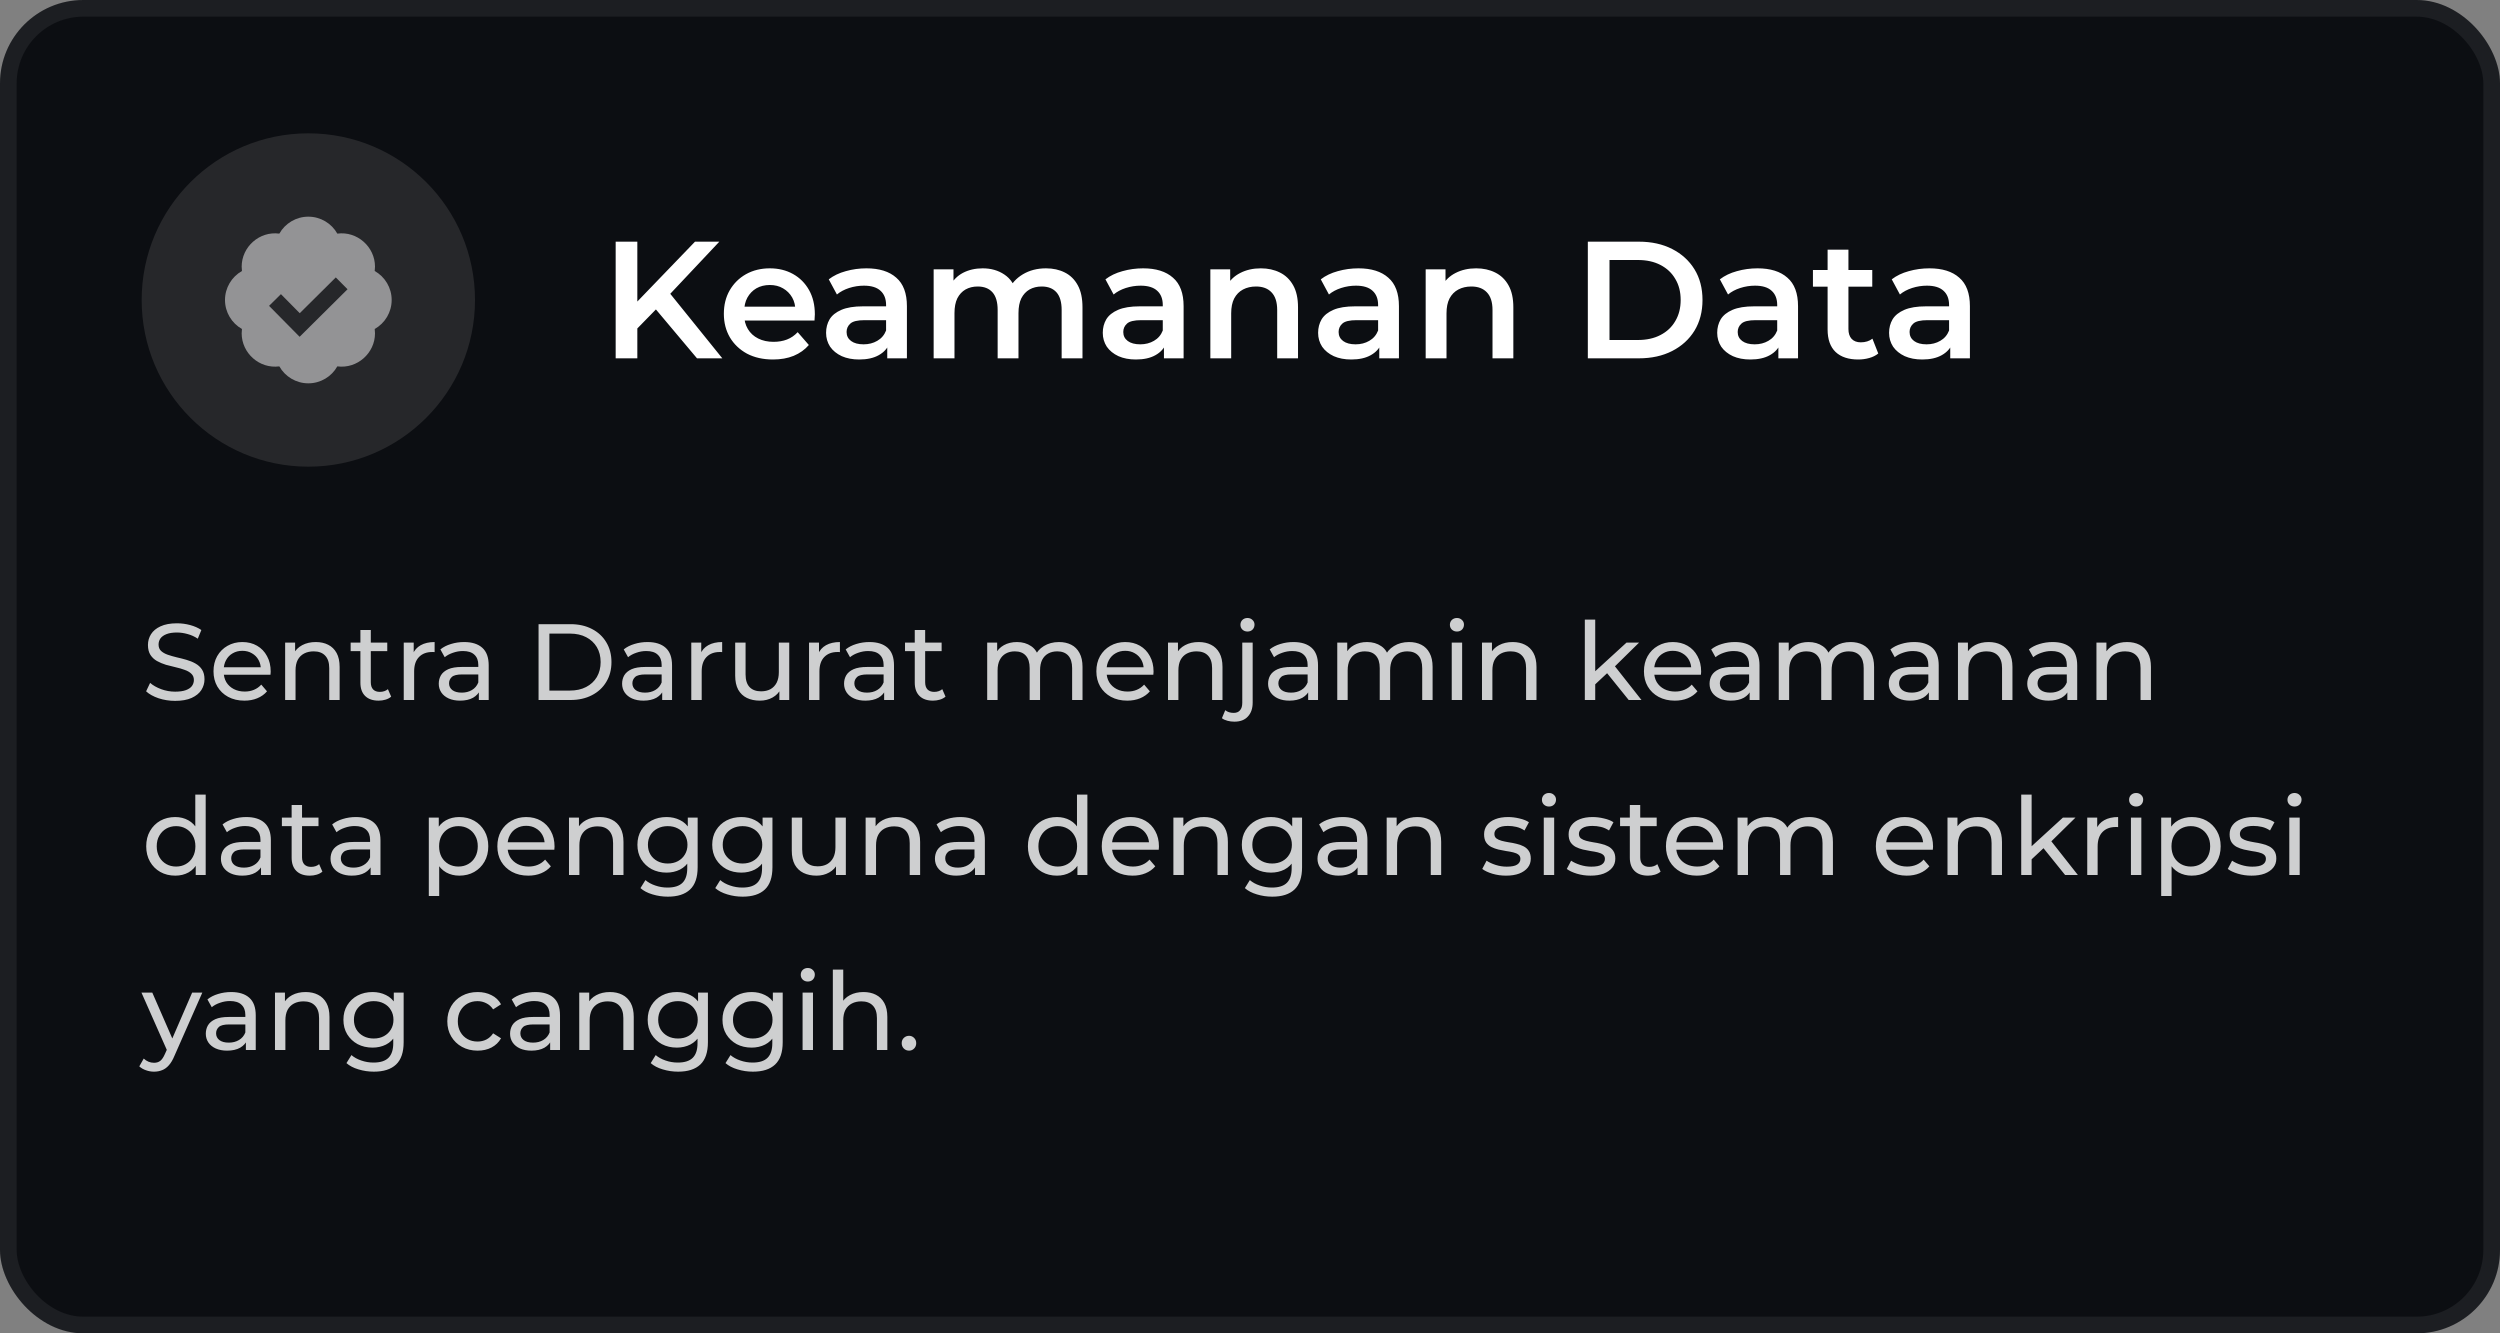 <svg width="300" height="160" viewBox="0 0 300 160" fill="none" xmlns="http://www.w3.org/2000/svg">
<rect x="0" y="0" width="300" height="160" fill="#808080" stroke="none"/>
<rect width="300" height="160" rx="10" fill="#0C0E12"/>
<rect x="1" y="1" width="298" height="158" rx="9" stroke="white" stroke-opacity="0.07" stroke-width="2"/>
<path d="M76.2 39.7L76.06 36.62L83.4 29H86.32L80.22 35.48L78.78 37.06L76.2 39.7ZM73.88 43V29H76.48V43H73.88ZM83.64 43L78.28 36.62L80 34.72L86.68 43H83.64ZM92.762 43.14C91.575 43.14 90.535 42.907 89.642 42.44C88.762 41.96 88.075 41.307 87.582 40.48C87.102 39.653 86.862 38.713 86.862 37.66C86.862 36.593 87.095 35.653 87.562 34.84C88.042 34.013 88.695 33.367 89.522 32.9C90.362 32.433 91.315 32.2 92.382 32.2C93.422 32.2 94.348 32.427 95.162 32.88C95.975 33.333 96.615 33.973 97.082 34.8C97.548 35.627 97.782 36.6 97.782 37.72C97.782 37.827 97.775 37.947 97.762 38.08C97.762 38.213 97.755 38.34 97.742 38.46H88.842V36.8H96.422L95.442 37.32C95.455 36.707 95.328 36.167 95.062 35.7C94.795 35.233 94.428 34.867 93.962 34.6C93.508 34.333 92.982 34.2 92.382 34.2C91.768 34.2 91.228 34.333 90.762 34.6C90.308 34.867 89.948 35.24 89.682 35.72C89.428 36.187 89.302 36.74 89.302 37.38V37.78C89.302 38.42 89.448 38.987 89.742 39.48C90.035 39.973 90.448 40.353 90.982 40.62C91.515 40.887 92.128 41.02 92.822 41.02C93.422 41.02 93.962 40.927 94.442 40.74C94.922 40.553 95.348 40.26 95.722 39.86L97.062 41.4C96.582 41.96 95.975 42.393 95.242 42.7C94.522 42.993 93.695 43.14 92.762 43.14ZM106.47 43V40.84L106.33 40.38V36.6C106.33 35.867 106.11 35.3 105.67 34.9C105.23 34.487 104.563 34.28 103.67 34.28C103.07 34.28 102.477 34.373 101.89 34.56C101.317 34.747 100.83 35.007 100.43 35.34L99.45 33.52C100.023 33.08 100.703 32.753 101.49 32.54C102.29 32.313 103.117 32.2 103.97 32.2C105.517 32.2 106.71 32.573 107.55 33.32C108.403 34.053 108.83 35.193 108.83 36.74V43H106.47ZM103.11 43.14C102.31 43.14 101.61 43.007 101.01 42.74C100.41 42.46 99.943 42.08 99.61 41.6C99.29 41.107 99.13 40.553 99.13 39.94C99.13 39.34 99.27 38.8 99.55 38.32C99.843 37.84 100.317 37.46 100.97 37.18C101.623 36.9 102.49 36.76 103.57 36.76H106.67V38.42H103.75C102.897 38.42 102.323 38.56 102.03 38.84C101.737 39.107 101.59 39.44 101.59 39.84C101.59 40.293 101.77 40.653 102.13 40.92C102.49 41.187 102.99 41.32 103.63 41.32C104.243 41.32 104.79 41.18 105.27 40.9C105.763 40.62 106.117 40.207 106.33 39.66L106.75 41.16C106.51 41.787 106.077 42.273 105.45 42.62C104.837 42.967 104.057 43.14 103.11 43.14ZM125.518 32.2C126.372 32.2 127.125 32.367 127.778 32.7C128.445 33.033 128.965 33.547 129.338 34.24C129.712 34.92 129.898 35.8 129.898 36.88V43H127.398V37.2C127.398 36.253 127.192 35.547 126.778 35.08C126.365 34.613 125.772 34.38 124.998 34.38C124.452 34.38 123.965 34.5 123.538 34.74C123.125 34.98 122.798 35.333 122.558 35.8C122.332 36.267 122.218 36.86 122.218 37.58V43H119.718V37.2C119.718 36.253 119.512 35.547 119.098 35.08C118.685 34.613 118.092 34.38 117.318 34.38C116.772 34.38 116.285 34.5 115.858 34.74C115.445 34.98 115.118 35.333 114.878 35.8C114.652 36.267 114.538 36.86 114.538 37.58V43H112.038V32.32H114.418V35.16L113.998 34.32C114.358 33.627 114.878 33.1 115.558 32.74C116.252 32.38 117.038 32.2 117.918 32.2C118.918 32.2 119.785 32.447 120.518 32.94C121.265 33.433 121.758 34.18 121.998 35.18L121.018 34.84C121.365 34.04 121.938 33.4 122.738 32.92C123.538 32.44 124.465 32.2 125.518 32.2ZM139.673 43V40.84L139.533 40.38V36.6C139.533 35.867 139.313 35.3 138.873 34.9C138.433 34.487 137.766 34.28 136.873 34.28C136.273 34.28 135.68 34.373 135.093 34.56C134.52 34.747 134.033 35.007 133.633 35.34L132.653 33.52C133.226 33.08 133.906 32.753 134.693 32.54C135.493 32.313 136.32 32.2 137.173 32.2C138.72 32.2 139.913 32.573 140.753 33.32C141.606 34.053 142.033 35.193 142.033 36.74V43H139.673ZM136.313 43.14C135.513 43.14 134.813 43.007 134.213 42.74C133.613 42.46 133.146 42.08 132.813 41.6C132.493 41.107 132.333 40.553 132.333 39.94C132.333 39.34 132.473 38.8 132.753 38.32C133.046 37.84 133.52 37.46 134.173 37.18C134.826 36.9 135.693 36.76 136.773 36.76H139.873V38.42H136.953C136.1 38.42 135.526 38.56 135.233 38.84C134.94 39.107 134.793 39.44 134.793 39.84C134.793 40.293 134.973 40.653 135.333 40.92C135.693 41.187 136.193 41.32 136.833 41.32C137.446 41.32 137.993 41.18 138.473 40.9C138.966 40.62 139.32 40.207 139.533 39.66L139.953 41.16C139.713 41.787 139.28 42.273 138.653 42.62C138.04 42.967 137.26 43.14 136.313 43.14ZM151.302 32.2C152.155 32.2 152.915 32.367 153.582 32.7C154.262 33.033 154.795 33.547 155.182 34.24C155.568 34.92 155.762 35.8 155.762 36.88V43H153.262V37.2C153.262 36.253 153.035 35.547 152.582 35.08C152.142 34.613 151.522 34.38 150.722 34.38C150.135 34.38 149.615 34.5 149.162 34.74C148.708 34.98 148.355 35.34 148.102 35.82C147.862 36.287 147.742 36.88 147.742 37.6V43H145.242V32.32H147.622V35.2L147.202 34.32C147.575 33.64 148.115 33.12 148.822 32.76C149.542 32.387 150.368 32.2 151.302 32.2ZM165.513 43V40.84L165.373 40.38V36.6C165.373 35.867 165.153 35.3 164.713 34.9C164.273 34.487 163.606 34.28 162.713 34.28C162.113 34.28 161.52 34.373 160.933 34.56C160.36 34.747 159.873 35.007 159.473 35.34L158.493 33.52C159.066 33.08 159.746 32.753 160.533 32.54C161.333 32.313 162.16 32.2 163.013 32.2C164.56 32.2 165.753 32.573 166.593 33.32C167.446 34.053 167.873 35.193 167.873 36.74V43H165.513ZM162.153 43.14C161.353 43.14 160.653 43.007 160.053 42.74C159.453 42.46 158.986 42.08 158.653 41.6C158.333 41.107 158.173 40.553 158.173 39.94C158.173 39.34 158.313 38.8 158.593 38.32C158.886 37.84 159.36 37.46 160.013 37.18C160.666 36.9 161.533 36.76 162.613 36.76H165.713V38.42H162.793C161.94 38.42 161.366 38.56 161.073 38.84C160.78 39.107 160.633 39.44 160.633 39.84C160.633 40.293 160.813 40.653 161.173 40.92C161.533 41.187 162.033 41.32 162.673 41.32C163.286 41.32 163.833 41.18 164.313 40.9C164.806 40.62 165.16 40.207 165.373 39.66L165.793 41.16C165.553 41.787 165.12 42.273 164.493 42.62C163.88 42.967 163.1 43.14 162.153 43.14ZM177.141 32.2C177.995 32.2 178.755 32.367 179.421 32.7C180.101 33.033 180.635 33.547 181.021 34.24C181.408 34.92 181.601 35.8 181.601 36.88V43H179.101V37.2C179.101 36.253 178.875 35.547 178.421 35.08C177.981 34.613 177.361 34.38 176.561 34.38C175.975 34.38 175.455 34.5 175.001 34.74C174.548 34.98 174.195 35.34 173.941 35.82C173.701 36.287 173.581 36.88 173.581 37.6V43H171.081V32.32H173.461V35.2L173.041 34.32C173.415 33.64 173.955 33.12 174.661 32.76C175.381 32.387 176.208 32.2 177.141 32.2ZM190.54 43V29H196.66C198.18 29 199.513 29.293 200.66 29.88C201.807 30.467 202.7 31.28 203.34 32.32C203.98 33.36 204.3 34.587 204.3 36C204.3 37.4 203.98 38.627 203.34 39.68C202.7 40.72 201.807 41.533 200.66 42.12C199.513 42.707 198.18 43 196.66 43H190.54ZM193.14 40.8H196.54C197.593 40.8 198.5 40.6 199.26 40.2C200.033 39.8 200.627 39.24 201.04 38.52C201.467 37.8 201.68 36.96 201.68 36C201.68 35.027 201.467 34.187 201.04 33.48C200.627 32.76 200.033 32.2 199.26 31.8C198.5 31.4 197.593 31.2 196.54 31.2H193.14V40.8ZM213.404 43V40.84L213.264 40.38V36.6C213.264 35.867 213.044 35.3 212.604 34.9C212.164 34.487 211.497 34.28 210.604 34.28C210.004 34.28 209.41 34.373 208.824 34.56C208.25 34.747 207.764 35.007 207.364 35.34L206.384 33.52C206.957 33.08 207.637 32.753 208.424 32.54C209.224 32.313 210.05 32.2 210.904 32.2C212.45 32.2 213.644 32.573 214.484 33.32C215.337 34.053 215.764 35.193 215.764 36.74V43H213.404ZM210.044 43.14C209.244 43.14 208.544 43.007 207.944 42.74C207.344 42.46 206.877 42.08 206.544 41.6C206.224 41.107 206.064 40.553 206.064 39.94C206.064 39.34 206.204 38.8 206.484 38.32C206.777 37.84 207.25 37.46 207.904 37.18C208.557 36.9 209.424 36.76 210.504 36.76H213.604V38.42H210.684C209.83 38.42 209.257 38.56 208.964 38.84C208.67 39.107 208.524 39.44 208.524 39.84C208.524 40.293 208.704 40.653 209.064 40.92C209.424 41.187 209.924 41.32 210.564 41.32C211.177 41.32 211.724 41.18 212.204 40.9C212.697 40.62 213.05 40.207 213.264 39.66L213.684 41.16C213.444 41.787 213.01 42.273 212.384 42.62C211.77 42.967 210.99 43.14 210.044 43.14ZM222.992 43.14C221.819 43.14 220.912 42.84 220.272 42.24C219.632 41.627 219.312 40.727 219.312 39.54V29.96H221.812V39.48C221.812 39.987 221.939 40.38 222.192 40.66C222.459 40.94 222.825 41.08 223.292 41.08C223.852 41.08 224.319 40.933 224.692 40.64L225.392 42.42C225.099 42.66 224.739 42.84 224.312 42.96C223.885 43.08 223.445 43.14 222.992 43.14ZM217.552 34.4V32.4H224.672V34.4H217.552ZM234.029 43V40.84L233.889 40.38V36.6C233.889 35.867 233.669 35.3 233.229 34.9C232.789 34.487 232.122 34.28 231.229 34.28C230.629 34.28 230.035 34.373 229.449 34.56C228.875 34.747 228.389 35.007 227.989 35.34L227.009 33.52C227.582 33.08 228.262 32.753 229.049 32.54C229.849 32.313 230.675 32.2 231.529 32.2C233.075 32.2 234.269 32.573 235.109 33.32C235.962 34.053 236.389 35.193 236.389 36.74V43H234.029ZM230.669 43.14C229.869 43.14 229.169 43.007 228.569 42.74C227.969 42.46 227.502 42.08 227.169 41.6C226.849 41.107 226.689 40.553 226.689 39.94C226.689 39.34 226.829 38.8 227.109 38.32C227.402 37.84 227.875 37.46 228.529 37.18C229.182 36.9 230.049 36.76 231.129 36.76H234.229V38.42H231.309C230.455 38.42 229.882 38.56 229.589 38.84C229.295 39.107 229.149 39.44 229.149 39.84C229.149 40.293 229.329 40.653 229.689 40.92C230.049 41.187 230.549 41.32 231.189 41.32C231.802 41.32 232.349 41.18 232.829 40.9C233.322 40.62 233.675 40.207 233.889 39.66L234.309 41.16C234.069 41.787 233.635 42.273 233.009 42.62C232.395 42.967 231.615 43.14 230.669 43.14Z" fill="white"/>
<path d="M21.017 84.104C20.324 84.104 19.661 84 19.028 83.792C18.395 83.575 17.897 83.298 17.533 82.96L18.014 81.946C18.361 82.249 18.803 82.501 19.34 82.7C19.877 82.899 20.436 82.999 21.017 82.999C21.546 82.999 21.975 82.938 22.304 82.817C22.633 82.696 22.876 82.531 23.032 82.323C23.188 82.106 23.266 81.864 23.266 81.595C23.266 81.283 23.162 81.032 22.954 80.841C22.755 80.65 22.49 80.499 22.161 80.386C21.84 80.265 21.485 80.161 21.095 80.074C20.705 79.987 20.311 79.888 19.912 79.775C19.522 79.654 19.162 79.502 18.833 79.32C18.512 79.138 18.252 78.895 18.053 78.592C17.854 78.28 17.754 77.881 17.754 77.396C17.754 76.928 17.875 76.499 18.118 76.109C18.369 75.71 18.751 75.394 19.262 75.16C19.782 74.917 20.441 74.796 21.238 74.796C21.767 74.796 22.291 74.865 22.811 75.004C23.331 75.143 23.782 75.342 24.163 75.602L23.734 76.642C23.344 76.382 22.932 76.196 22.499 76.083C22.066 75.962 21.645 75.901 21.238 75.901C20.727 75.901 20.306 75.966 19.977 76.096C19.648 76.226 19.405 76.399 19.249 76.616C19.102 76.833 19.028 77.075 19.028 77.344C19.028 77.665 19.128 77.92 19.327 78.111C19.535 78.302 19.799 78.453 20.12 78.566C20.449 78.679 20.809 78.783 21.199 78.878C21.589 78.965 21.979 79.064 22.369 79.177C22.768 79.29 23.127 79.437 23.448 79.619C23.777 79.801 24.042 80.044 24.241 80.347C24.44 80.65 24.54 81.04 24.54 81.517C24.54 81.976 24.414 82.405 24.163 82.804C23.912 83.194 23.522 83.51 22.993 83.753C22.473 83.987 21.814 84.104 21.017 84.104ZM29.325 84.078C28.589 84.078 27.939 83.926 27.375 83.623C26.821 83.32 26.387 82.904 26.075 82.375C25.772 81.846 25.62 81.24 25.62 80.555C25.62 79.87 25.768 79.264 26.062 78.735C26.366 78.206 26.777 77.795 27.297 77.5C27.826 77.197 28.42 77.045 29.078 77.045C29.746 77.045 30.335 77.192 30.846 77.487C31.358 77.782 31.756 78.198 32.042 78.735C32.337 79.264 32.484 79.883 32.484 80.594C32.484 80.646 32.48 80.707 32.471 80.776C32.471 80.845 32.467 80.91 32.458 80.971H26.595V80.074H31.808L31.301 80.386C31.31 79.944 31.219 79.55 31.028 79.203C30.838 78.856 30.573 78.588 30.235 78.397C29.906 78.198 29.52 78.098 29.078 78.098C28.645 78.098 28.259 78.198 27.921 78.397C27.583 78.588 27.319 78.861 27.128 79.216C26.938 79.563 26.842 79.961 26.842 80.412V80.62C26.842 81.079 26.946 81.491 27.154 81.855C27.371 82.21 27.67 82.488 28.051 82.687C28.433 82.886 28.87 82.986 29.364 82.986C29.772 82.986 30.14 82.917 30.469 82.778C30.807 82.639 31.102 82.431 31.353 82.154L32.042 82.96C31.73 83.324 31.34 83.601 30.872 83.792C30.413 83.983 29.897 84.078 29.325 84.078ZM37.896 77.045C38.459 77.045 38.953 77.153 39.378 77.37C39.812 77.587 40.15 77.916 40.392 78.358C40.635 78.8 40.756 79.359 40.756 80.035V84H39.508V80.178C39.508 79.511 39.343 79.008 39.014 78.67C38.694 78.332 38.239 78.163 37.649 78.163C37.207 78.163 36.822 78.25 36.492 78.423C36.163 78.596 35.907 78.852 35.725 79.19C35.552 79.528 35.465 79.948 35.465 80.451V84H34.217V77.11H35.413V78.969L35.218 78.475C35.444 78.024 35.79 77.673 36.258 77.422C36.726 77.171 37.272 77.045 37.896 77.045ZM45.432 84.078C44.739 84.078 44.201 83.892 43.82 83.519C43.438 83.146 43.248 82.613 43.248 81.92V75.602H44.496V81.868C44.496 82.241 44.587 82.527 44.769 82.726C44.959 82.925 45.228 83.025 45.575 83.025C45.965 83.025 46.29 82.917 46.55 82.7L46.94 83.597C46.749 83.762 46.52 83.883 46.251 83.961C45.991 84.039 45.718 84.078 45.432 84.078ZM42.078 78.137V77.11H46.472V78.137H42.078ZM48.449 84V77.11H49.645V78.982L49.528 78.514C49.718 78.037 50.039 77.673 50.49 77.422C50.94 77.171 51.495 77.045 52.154 77.045V78.254C52.102 78.245 52.05 78.241 51.998 78.241C51.954 78.241 51.911 78.241 51.868 78.241C51.2 78.241 50.672 78.44 50.282 78.839C49.892 79.238 49.697 79.814 49.697 80.568V84H48.449ZM57.461 84V82.544L57.396 82.271V79.788C57.396 79.259 57.24 78.852 56.928 78.566C56.625 78.271 56.165 78.124 55.55 78.124C55.143 78.124 54.744 78.193 54.354 78.332C53.964 78.462 53.635 78.64 53.366 78.865L52.846 77.929C53.201 77.643 53.626 77.426 54.12 77.279C54.623 77.123 55.147 77.045 55.693 77.045C56.638 77.045 57.366 77.275 57.877 77.734C58.388 78.193 58.644 78.895 58.644 79.84V84H57.461ZM55.199 84.078C54.688 84.078 54.237 83.991 53.847 83.818C53.466 83.645 53.171 83.406 52.963 83.103C52.755 82.791 52.651 82.44 52.651 82.05C52.651 81.677 52.738 81.339 52.911 81.036C53.093 80.733 53.383 80.49 53.782 80.308C54.189 80.126 54.735 80.035 55.42 80.035H57.604V80.932H55.472C54.848 80.932 54.428 81.036 54.211 81.244C53.994 81.452 53.886 81.703 53.886 81.998C53.886 82.336 54.02 82.609 54.289 82.817C54.558 83.016 54.93 83.116 55.407 83.116C55.875 83.116 56.282 83.012 56.629 82.804C56.984 82.596 57.24 82.293 57.396 81.894L57.643 82.752C57.478 83.159 57.188 83.484 56.772 83.727C56.356 83.961 55.832 84.078 55.199 84.078ZM64.627 84V74.9H68.462C69.432 74.9 70.286 75.091 71.023 75.472C71.768 75.853 72.344 76.386 72.752 77.071C73.168 77.756 73.376 78.549 73.376 79.45C73.376 80.351 73.168 81.144 72.752 81.829C72.344 82.514 71.768 83.047 71.023 83.428C70.286 83.809 69.432 84 68.462 84H64.627ZM65.927 82.869H68.384C69.138 82.869 69.788 82.726 70.334 82.44C70.888 82.154 71.317 81.755 71.621 81.244C71.924 80.724 72.076 80.126 72.076 79.45C72.076 78.765 71.924 78.167 71.621 77.656C71.317 77.145 70.888 76.746 70.334 76.46C69.788 76.174 69.138 76.031 68.384 76.031H65.927V82.869ZM79.462 84V82.544L79.397 82.271V79.788C79.397 79.259 79.241 78.852 78.929 78.566C78.626 78.271 78.166 78.124 77.551 78.124C77.144 78.124 76.745 78.193 76.355 78.332C75.965 78.462 75.636 78.64 75.367 78.865L74.847 77.929C75.202 77.643 75.627 77.426 76.121 77.279C76.624 77.123 77.148 77.045 77.694 77.045C78.639 77.045 79.367 77.275 79.878 77.734C80.389 78.193 80.645 78.895 80.645 79.84V84H79.462ZM77.2 84.078C76.689 84.078 76.238 83.991 75.848 83.818C75.467 83.645 75.172 83.406 74.964 83.103C74.756 82.791 74.652 82.44 74.652 82.05C74.652 81.677 74.739 81.339 74.912 81.036C75.094 80.733 75.384 80.49 75.783 80.308C76.19 80.126 76.736 80.035 77.421 80.035H79.605V80.932H77.473C76.849 80.932 76.429 81.036 76.212 81.244C75.995 81.452 75.887 81.703 75.887 81.998C75.887 82.336 76.021 82.609 76.29 82.817C76.559 83.016 76.931 83.116 77.408 83.116C77.876 83.116 78.283 83.012 78.63 82.804C78.985 82.596 79.241 82.293 79.397 81.894L79.644 82.752C79.479 83.159 79.189 83.484 78.773 83.727C78.357 83.961 77.833 84.078 77.2 84.078ZM82.954 84V77.11H84.15V78.982L84.034 78.514C84.224 78.037 84.545 77.673 84.996 77.422C85.446 77.171 86.001 77.045 86.659 77.045V78.254C86.608 78.245 86.555 78.241 86.504 78.241C86.46 78.241 86.417 78.241 86.374 78.241C85.706 78.241 85.177 78.44 84.787 78.839C84.397 79.238 84.203 79.814 84.203 80.568V84H82.954ZM91.186 84.078C90.596 84.078 90.076 83.97 89.626 83.753C89.183 83.536 88.837 83.207 88.585 82.765C88.343 82.314 88.222 81.751 88.222 81.075V77.11H89.469V80.932C89.469 81.608 89.63 82.115 89.951 82.453C90.28 82.791 90.739 82.96 91.329 82.96C91.762 82.96 92.139 82.873 92.46 82.7C92.78 82.518 93.027 82.258 93.201 81.92C93.374 81.573 93.46 81.157 93.46 80.672V77.11H94.709V84H93.525V82.141L93.721 82.635C93.495 83.094 93.157 83.45 92.707 83.701C92.256 83.952 91.749 84.078 91.186 84.078ZM97.084 84V77.11H98.28V78.982L98.163 78.514C98.354 78.037 98.675 77.673 99.125 77.422C99.576 77.171 100.131 77.045 100.789 77.045V78.254C100.737 78.245 100.685 78.241 100.633 78.241C100.59 78.241 100.547 78.241 100.503 78.241C99.836 78.241 99.307 78.44 98.917 78.839C98.527 79.238 98.332 79.814 98.332 80.568V84H97.084ZM106.097 84V82.544L106.032 82.271V79.788C106.032 79.259 105.876 78.852 105.564 78.566C105.26 78.271 104.801 78.124 104.186 78.124C103.778 78.124 103.38 78.193 102.99 78.332C102.6 78.462 102.27 78.64 102.002 78.865L101.482 77.929C101.837 77.643 102.262 77.426 102.756 77.279C103.258 77.123 103.783 77.045 104.329 77.045C105.273 77.045 106.001 77.275 106.513 77.734C107.024 78.193 107.28 78.895 107.28 79.84V84H106.097ZM103.835 84.078C103.323 84.078 102.873 83.991 102.483 83.818C102.101 83.645 101.807 83.406 101.599 83.103C101.391 82.791 101.287 82.44 101.287 82.05C101.287 81.677 101.373 81.339 101.547 81.036C101.729 80.733 102.019 80.49 102.418 80.308C102.825 80.126 103.371 80.035 104.056 80.035H106.24V80.932H104.108C103.484 80.932 103.063 81.036 102.847 81.244C102.63 81.452 102.522 81.703 102.522 81.998C102.522 82.336 102.656 82.609 102.925 82.817C103.193 83.016 103.566 83.116 104.043 83.116C104.511 83.116 104.918 83.012 105.265 82.804C105.62 82.596 105.876 82.293 106.032 81.894L106.279 82.752C106.114 83.159 105.824 83.484 105.408 83.727C104.992 83.961 104.467 84.078 103.835 84.078ZM111.955 84.078C111.262 84.078 110.725 83.892 110.343 83.519C109.962 83.146 109.771 82.613 109.771 81.92V75.602H111.019V81.868C111.019 82.241 111.11 82.527 111.292 82.726C111.483 82.925 111.752 83.025 112.098 83.025C112.488 83.025 112.813 82.917 113.073 82.7L113.463 83.597C113.273 83.762 113.043 83.883 112.774 83.961C112.514 84.039 112.241 84.078 111.955 84.078ZM108.601 78.137V77.11H112.995V78.137H108.601ZM127.082 77.045C127.637 77.045 128.127 77.153 128.551 77.37C128.976 77.587 129.305 77.916 129.539 78.358C129.782 78.8 129.903 79.359 129.903 80.035V84H128.655V80.178C128.655 79.511 128.499 79.008 128.187 78.67C127.875 78.332 127.438 78.163 126.874 78.163C126.458 78.163 126.094 78.25 125.782 78.423C125.47 78.596 125.228 78.852 125.054 79.19C124.89 79.528 124.807 79.948 124.807 80.451V84H123.559V80.178C123.559 79.511 123.403 79.008 123.091 78.67C122.788 78.332 122.35 78.163 121.778 78.163C121.371 78.163 121.011 78.25 120.699 78.423C120.387 78.596 120.145 78.852 119.971 79.19C119.798 79.528 119.711 79.948 119.711 80.451V84H118.463V77.11H119.659V78.943L119.464 78.475C119.681 78.024 120.015 77.673 120.465 77.422C120.916 77.171 121.44 77.045 122.038 77.045C122.697 77.045 123.265 77.21 123.741 77.539C124.218 77.86 124.53 78.349 124.677 79.008L124.17 78.8C124.378 78.271 124.742 77.847 125.262 77.526C125.782 77.205 126.389 77.045 127.082 77.045ZM135.268 84.078C134.531 84.078 133.881 83.926 133.318 83.623C132.763 83.32 132.33 82.904 132.018 82.375C131.714 81.846 131.563 81.24 131.563 80.555C131.563 79.87 131.71 79.264 132.005 78.735C132.308 78.206 132.72 77.795 133.24 77.5C133.768 77.197 134.362 77.045 135.021 77.045C135.688 77.045 136.277 77.192 136.789 77.487C137.3 77.782 137.699 78.198 137.985 78.735C138.279 79.264 138.427 79.883 138.427 80.594C138.427 80.646 138.422 80.707 138.414 80.776C138.414 80.845 138.409 80.91 138.401 80.971H132.538V80.074H137.751L137.244 80.386C137.252 79.944 137.161 79.55 136.971 79.203C136.78 78.856 136.516 78.588 136.178 78.397C135.848 78.198 135.463 78.098 135.021 78.098C134.587 78.098 134.202 78.198 133.864 78.397C133.526 78.588 133.261 78.861 133.071 79.216C132.88 79.563 132.785 79.961 132.785 80.412V80.62C132.785 81.079 132.889 81.491 133.097 81.855C133.313 82.21 133.612 82.488 133.994 82.687C134.375 82.886 134.813 82.986 135.307 82.986C135.714 82.986 136.082 82.917 136.412 82.778C136.75 82.639 137.044 82.431 137.296 82.154L137.985 82.96C137.673 83.324 137.283 83.601 136.815 83.792C136.355 83.983 135.84 84.078 135.268 84.078ZM143.839 77.045C144.402 77.045 144.896 77.153 145.321 77.37C145.754 77.587 146.092 77.916 146.335 78.358C146.577 78.8 146.699 79.359 146.699 80.035V84H145.451V80.178C145.451 79.511 145.286 79.008 144.957 78.67C144.636 78.332 144.181 78.163 143.592 78.163C143.15 78.163 142.764 78.25 142.435 78.423C142.105 78.596 141.85 78.852 141.668 79.19C141.494 79.528 141.408 79.948 141.408 80.451V84H140.16V77.11H141.356V78.969L141.161 78.475C141.386 78.024 141.733 77.673 142.201 77.422C142.669 77.171 143.215 77.045 143.839 77.045ZM148.124 86.6C147.838 86.6 147.565 86.565 147.305 86.496C147.037 86.427 146.811 86.323 146.629 86.184L147.032 85.222C147.292 85.439 147.63 85.547 148.046 85.547C148.376 85.547 148.627 85.443 148.8 85.235C148.982 85.036 149.073 84.737 149.073 84.338V77.11H150.321V84.312C150.321 85.014 150.131 85.569 149.749 85.976C149.377 86.392 148.835 86.6 148.124 86.6ZM149.697 75.784C149.455 75.784 149.251 75.706 149.086 75.55C148.93 75.394 148.852 75.203 148.852 74.978C148.852 74.744 148.93 74.549 149.086 74.393C149.251 74.237 149.455 74.159 149.697 74.159C149.94 74.159 150.139 74.237 150.295 74.393C150.46 74.54 150.542 74.727 150.542 74.952C150.542 75.186 150.464 75.385 150.308 75.55C150.152 75.706 149.949 75.784 149.697 75.784ZM156.98 84V82.544L156.915 82.271V79.788C156.915 79.259 156.759 78.852 156.447 78.566C156.143 78.271 155.684 78.124 155.069 78.124C154.661 78.124 154.263 78.193 153.873 78.332C153.483 78.462 153.153 78.64 152.885 78.865L152.365 77.929C152.72 77.643 153.145 77.426 153.639 77.279C154.141 77.123 154.666 77.045 155.212 77.045C156.156 77.045 156.884 77.275 157.396 77.734C157.907 78.193 158.163 78.895 158.163 79.84V84H156.98ZM154.718 84.078C154.206 84.078 153.756 83.991 153.366 83.818C152.984 83.645 152.69 83.406 152.482 83.103C152.274 82.791 152.17 82.44 152.17 82.05C152.17 81.677 152.256 81.339 152.43 81.036C152.612 80.733 152.902 80.49 153.301 80.308C153.708 80.126 154.254 80.035 154.939 80.035H157.123V80.932H154.991C154.367 80.932 153.946 81.036 153.73 81.244C153.513 81.452 153.405 81.703 153.405 81.998C153.405 82.336 153.539 82.609 153.808 82.817C154.076 83.016 154.449 83.116 154.926 83.116C155.394 83.116 155.801 83.012 156.148 82.804C156.503 82.596 156.759 82.293 156.915 81.894L157.162 82.752C156.997 83.159 156.707 83.484 156.291 83.727C155.875 83.961 155.35 84.078 154.718 84.078ZM169.091 77.045C169.646 77.045 170.135 77.153 170.56 77.37C170.985 77.587 171.314 77.916 171.548 78.358C171.791 78.8 171.912 79.359 171.912 80.035V84H170.664V80.178C170.664 79.511 170.508 79.008 170.196 78.67C169.884 78.332 169.446 78.163 168.883 78.163C168.467 78.163 168.103 78.25 167.791 78.423C167.479 78.596 167.236 78.852 167.063 79.19C166.898 79.528 166.816 79.948 166.816 80.451V84H165.568V80.178C165.568 79.511 165.412 79.008 165.1 78.67C164.797 78.332 164.359 78.163 163.787 78.163C163.38 78.163 163.02 78.25 162.708 78.423C162.396 78.596 162.153 78.852 161.98 79.19C161.807 79.528 161.72 79.948 161.72 80.451V84H160.472V77.11H161.668V78.943L161.473 78.475C161.69 78.024 162.023 77.673 162.474 77.422C162.925 77.171 163.449 77.045 164.047 77.045C164.706 77.045 165.273 77.21 165.75 77.539C166.227 77.86 166.539 78.349 166.686 79.008L166.179 78.8C166.387 78.271 166.751 77.847 167.271 77.526C167.791 77.205 168.398 77.045 169.091 77.045ZM174.208 84V77.11H175.456V84H174.208ZM174.832 75.784C174.59 75.784 174.386 75.706 174.221 75.55C174.065 75.394 173.987 75.203 173.987 74.978C173.987 74.744 174.065 74.549 174.221 74.393C174.386 74.237 174.59 74.159 174.832 74.159C175.075 74.159 175.274 74.237 175.43 74.393C175.595 74.54 175.677 74.727 175.677 74.952C175.677 75.186 175.599 75.385 175.443 75.55C175.287 75.706 175.084 75.784 174.832 75.784ZM181.518 77.045C182.082 77.045 182.576 77.153 183 77.37C183.434 77.587 183.772 77.916 184.014 78.358C184.257 78.8 184.378 79.359 184.378 80.035V84H183.13V80.178C183.13 79.511 182.966 79.008 182.636 78.67C182.316 78.332 181.861 78.163 181.271 78.163C180.829 78.163 180.444 78.25 180.114 78.423C179.785 78.596 179.529 78.852 179.347 79.19C179.174 79.528 179.087 79.948 179.087 80.451V84H177.839V77.11H179.035V78.969L178.84 78.475C179.066 78.024 179.412 77.673 179.88 77.422C180.348 77.171 180.894 77.045 181.518 77.045ZM191.193 82.336L191.219 80.737L195.184 77.11H196.692L193.65 80.1L192.974 80.672L191.193 82.336ZM190.179 84V74.354H191.427V84H190.179ZM195.444 84L192.74 80.646L193.546 79.645L196.978 84H195.444ZM200.979 84.078C200.242 84.078 199.592 83.926 199.029 83.623C198.474 83.32 198.041 82.904 197.729 82.375C197.425 81.846 197.274 81.24 197.274 80.555C197.274 79.87 197.421 79.264 197.716 78.735C198.019 78.206 198.431 77.795 198.951 77.5C199.479 77.197 200.073 77.045 200.732 77.045C201.399 77.045 201.988 77.192 202.5 77.487C203.011 77.782 203.41 78.198 203.696 78.735C203.99 79.264 204.138 79.883 204.138 80.594C204.138 80.646 204.133 80.707 204.125 80.776C204.125 80.845 204.12 80.91 204.112 80.971H198.249V80.074H203.462L202.955 80.386C202.963 79.944 202.872 79.55 202.682 79.203C202.491 78.856 202.227 78.588 201.889 78.397C201.559 78.198 201.174 78.098 200.732 78.098C200.298 78.098 199.913 78.198 199.575 78.397C199.237 78.588 198.972 78.861 198.782 79.216C198.591 79.563 198.496 79.961 198.496 80.412V80.62C198.496 81.079 198.6 81.491 198.808 81.855C199.024 82.21 199.323 82.488 199.705 82.687C200.086 82.886 200.524 82.986 201.018 82.986C201.425 82.986 201.793 82.917 202.123 82.778C202.461 82.639 202.755 82.431 203.007 82.154L203.696 82.96C203.384 83.324 202.994 83.601 202.526 83.792C202.066 83.983 201.551 84.078 200.979 84.078ZM209.957 84V82.544L209.892 82.271V79.788C209.892 79.259 209.736 78.852 209.424 78.566C209.121 78.271 208.661 78.124 208.046 78.124C207.639 78.124 207.24 78.193 206.85 78.332C206.46 78.462 206.131 78.64 205.862 78.865L205.342 77.929C205.697 77.643 206.122 77.426 206.616 77.279C207.119 77.123 207.643 77.045 208.189 77.045C209.134 77.045 209.862 77.275 210.373 77.734C210.884 78.193 211.14 78.895 211.14 79.84V84H209.957ZM207.695 84.078C207.184 84.078 206.733 83.991 206.343 83.818C205.962 83.645 205.667 83.406 205.459 83.103C205.251 82.791 205.147 82.44 205.147 82.05C205.147 81.677 205.234 81.339 205.407 81.036C205.589 80.733 205.879 80.49 206.278 80.308C206.685 80.126 207.231 80.035 207.916 80.035H210.1V80.932H207.968C207.344 80.932 206.924 81.036 206.707 81.244C206.49 81.452 206.382 81.703 206.382 81.998C206.382 82.336 206.516 82.609 206.785 82.817C207.054 83.016 207.426 83.116 207.903 83.116C208.371 83.116 208.778 83.012 209.125 82.804C209.48 82.596 209.736 82.293 209.892 81.894L210.139 82.752C209.974 83.159 209.684 83.484 209.268 83.727C208.852 83.961 208.328 84.078 207.695 84.078ZM222.069 77.045C222.623 77.045 223.113 77.153 223.538 77.37C223.962 77.587 224.292 77.916 224.526 78.358C224.768 78.8 224.89 79.359 224.89 80.035V84H223.642V80.178C223.642 79.511 223.486 79.008 223.174 78.67C222.862 78.332 222.424 78.163 221.861 78.163C221.445 78.163 221.081 78.25 220.769 78.423C220.457 78.596 220.214 78.852 220.041 79.19C219.876 79.528 219.794 79.948 219.794 80.451V84H218.546V80.178C218.546 79.511 218.39 79.008 218.078 78.67C217.774 78.332 217.337 78.163 216.765 78.163C216.357 78.163 215.998 78.25 215.686 78.423C215.374 78.596 215.131 78.852 214.958 79.19C214.784 79.528 214.698 79.948 214.698 80.451V84H213.45V77.11H214.646V78.943L214.451 78.475C214.667 78.024 215.001 77.673 215.452 77.422C215.902 77.171 216.427 77.045 217.025 77.045C217.683 77.045 218.251 77.21 218.728 77.539C219.204 77.86 219.516 78.349 219.664 79.008L219.157 78.8C219.365 78.271 219.729 77.847 220.249 77.526C220.769 77.205 221.375 77.045 222.069 77.045ZM231.463 84V82.544L231.398 82.271V79.788C231.398 79.259 231.242 78.852 230.93 78.566C230.627 78.271 230.167 78.124 229.552 78.124C229.145 78.124 228.746 78.193 228.356 78.332C227.966 78.462 227.637 78.64 227.368 78.865L226.848 77.929C227.203 77.643 227.628 77.426 228.122 77.279C228.625 77.123 229.149 77.045 229.695 77.045C230.64 77.045 231.368 77.275 231.879 77.734C232.39 78.193 232.646 78.895 232.646 79.84V84H231.463ZM229.201 84.078C228.69 84.078 228.239 83.991 227.849 83.818C227.468 83.645 227.173 83.406 226.965 83.103C226.757 82.791 226.653 82.44 226.653 82.05C226.653 81.677 226.74 81.339 226.913 81.036C227.095 80.733 227.385 80.49 227.784 80.308C228.191 80.126 228.737 80.035 229.422 80.035H231.606V80.932H229.474C228.85 80.932 228.43 81.036 228.213 81.244C227.996 81.452 227.888 81.703 227.888 81.998C227.888 82.336 228.022 82.609 228.291 82.817C228.56 83.016 228.932 83.116 229.409 83.116C229.877 83.116 230.284 83.012 230.631 82.804C230.986 82.596 231.242 82.293 231.398 81.894L231.645 82.752C231.48 83.159 231.19 83.484 230.774 83.727C230.358 83.961 229.834 84.078 229.201 84.078ZM238.634 77.045C239.198 77.045 239.692 77.153 240.116 77.37C240.55 77.587 240.888 77.916 241.13 78.358C241.373 78.8 241.494 79.359 241.494 80.035V84H240.246V80.178C240.246 79.511 240.082 79.008 239.752 78.67C239.432 78.332 238.977 78.163 238.387 78.163C237.945 78.163 237.56 78.25 237.23 78.423C236.901 78.596 236.645 78.852 236.463 79.19C236.29 79.528 236.203 79.948 236.203 80.451V84H234.955V77.11H236.151V78.969L235.956 78.475C236.182 78.024 236.528 77.673 236.996 77.422C237.464 77.171 238.01 77.045 238.634 77.045ZM248.081 84V82.544L248.016 82.271V79.788C248.016 79.259 247.86 78.852 247.548 78.566C247.245 78.271 246.785 78.124 246.17 78.124C245.763 78.124 245.364 78.193 244.974 78.332C244.584 78.462 244.255 78.64 243.986 78.865L243.466 77.929C243.821 77.643 244.246 77.426 244.74 77.279C245.243 77.123 245.767 77.045 246.313 77.045C247.258 77.045 247.986 77.275 248.497 77.734C249.008 78.193 249.264 78.895 249.264 79.84V84H248.081ZM245.819 84.078C245.308 84.078 244.857 83.991 244.467 83.818C244.086 83.645 243.791 83.406 243.583 83.103C243.375 82.791 243.271 82.44 243.271 82.05C243.271 81.677 243.358 81.339 243.531 81.036C243.713 80.733 244.003 80.49 244.402 80.308C244.809 80.126 245.355 80.035 246.04 80.035H248.224V80.932H246.092C245.468 80.932 245.048 81.036 244.831 81.244C244.614 81.452 244.506 81.703 244.506 81.998C244.506 82.336 244.64 82.609 244.909 82.817C245.178 83.016 245.55 83.116 246.027 83.116C246.495 83.116 246.902 83.012 247.249 82.804C247.604 82.596 247.86 82.293 248.016 81.894L248.263 82.752C248.098 83.159 247.808 83.484 247.392 83.727C246.976 83.961 246.452 84.078 245.819 84.078ZM255.253 77.045C255.816 77.045 256.31 77.153 256.735 77.37C257.168 77.587 257.506 77.916 257.749 78.358C257.991 78.8 258.113 79.359 258.113 80.035V84H256.865V80.178C256.865 79.511 256.7 79.008 256.371 78.67C256.05 78.332 255.595 78.163 255.006 78.163C254.564 78.163 254.178 78.25 253.849 78.423C253.519 78.596 253.264 78.852 253.082 79.19C252.908 79.528 252.822 79.948 252.822 80.451V84H251.574V77.11H252.77V78.969L252.575 78.475C252.8 78.024 253.147 77.673 253.615 77.422C254.083 77.171 254.629 77.045 255.253 77.045ZM21.03 105.078C20.363 105.078 19.765 104.931 19.236 104.636C18.716 104.341 18.304 103.93 18.001 103.401C17.698 102.872 17.546 102.257 17.546 101.555C17.546 100.853 17.698 100.242 18.001 99.722C18.304 99.193 18.716 98.782 19.236 98.487C19.765 98.192 20.363 98.045 21.03 98.045C21.611 98.045 22.135 98.175 22.603 98.435C23.071 98.695 23.444 99.085 23.721 99.605C24.007 100.125 24.15 100.775 24.15 101.555C24.15 102.335 24.011 102.985 23.734 103.505C23.465 104.025 23.097 104.419 22.629 104.688C22.161 104.948 21.628 105.078 21.03 105.078ZM21.134 103.986C21.567 103.986 21.957 103.886 22.304 103.687C22.659 103.488 22.937 103.206 23.136 102.842C23.344 102.469 23.448 102.04 23.448 101.555C23.448 101.061 23.344 100.636 23.136 100.281C22.937 99.917 22.659 99.635 22.304 99.436C21.957 99.237 21.567 99.137 21.134 99.137C20.692 99.137 20.298 99.237 19.951 99.436C19.604 99.635 19.327 99.917 19.119 100.281C18.911 100.636 18.807 101.061 18.807 101.555C18.807 102.04 18.911 102.469 19.119 102.842C19.327 103.206 19.604 103.488 19.951 103.687C20.298 103.886 20.692 103.986 21.134 103.986ZM23.487 105V103.141L23.565 101.542L23.435 99.943V95.354H24.683V105H23.487ZM31.321 105V103.544L31.256 103.271V100.788C31.256 100.259 31.1 99.852 30.788 99.566C30.485 99.271 30.026 99.124 29.41 99.124C29.003 99.124 28.604 99.193 28.214 99.332C27.824 99.462 27.495 99.64 27.226 99.865L26.706 98.929C27.062 98.643 27.486 98.426 27.98 98.279C28.483 98.123 29.007 98.045 29.553 98.045C30.498 98.045 31.226 98.275 31.737 98.734C32.249 99.193 32.504 99.895 32.504 100.84V105H31.321ZM29.059 105.078C28.548 105.078 28.097 104.991 27.707 104.818C27.326 104.645 27.031 104.406 26.823 104.103C26.615 103.791 26.511 103.44 26.511 103.05C26.511 102.677 26.598 102.339 26.771 102.036C26.953 101.733 27.244 101.49 27.642 101.308C28.05 101.126 28.596 101.035 29.28 101.035H31.464V101.932H29.332C28.708 101.932 28.288 102.036 28.071 102.244C27.855 102.452 27.746 102.703 27.746 102.998C27.746 103.336 27.881 103.609 28.149 103.817C28.418 104.016 28.791 104.116 29.267 104.116C29.735 104.116 30.143 104.012 30.489 103.804C30.845 103.596 31.1 103.293 31.256 102.894L31.503 103.752C31.339 104.159 31.048 104.484 30.632 104.727C30.216 104.961 29.692 105.078 29.059 105.078ZM37.18 105.078C36.486 105.078 35.949 104.892 35.568 104.519C35.187 104.146 34.996 103.613 34.996 102.92V96.602H36.244V102.868C36.244 103.241 36.335 103.527 36.517 103.726C36.708 103.925 36.976 104.025 37.323 104.025C37.713 104.025 38.038 103.917 38.298 103.7L38.688 104.597C38.497 104.762 38.267 104.883 37.999 104.961C37.739 105.039 37.466 105.078 37.18 105.078ZM33.826 99.137V98.11H38.22V99.137H33.826ZM44.474 105V103.544L44.409 103.271V100.788C44.409 100.259 44.253 99.852 43.941 99.566C43.637 99.271 43.178 99.124 42.563 99.124C42.155 99.124 41.757 99.193 41.367 99.332C40.977 99.462 40.647 99.64 40.379 99.865L39.859 98.929C40.214 98.643 40.639 98.426 41.133 98.279C41.635 98.123 42.16 98.045 42.706 98.045C43.65 98.045 44.378 98.275 44.89 98.734C45.401 99.193 45.657 99.895 45.657 100.84V105H44.474ZM42.212 105.078C41.7 105.078 41.25 104.991 40.86 104.818C40.478 104.645 40.184 104.406 39.976 104.103C39.768 103.791 39.664 103.44 39.664 103.05C39.664 102.677 39.75 102.339 39.924 102.036C40.106 101.733 40.396 101.49 40.795 101.308C41.202 101.126 41.748 101.035 42.433 101.035H44.617V101.932H42.485C41.861 101.932 41.44 102.036 41.224 102.244C41.007 102.452 40.899 102.703 40.899 102.998C40.899 103.336 41.033 103.609 41.302 103.817C41.57 104.016 41.943 104.116 42.42 104.116C42.888 104.116 43.295 104.012 43.642 103.804C43.997 103.596 44.253 103.293 44.409 102.894L44.656 103.752C44.491 104.159 44.201 104.484 43.785 104.727C43.369 104.961 42.844 105.078 42.212 105.078ZM55.11 105.078C54.538 105.078 54.014 104.948 53.537 104.688C53.069 104.419 52.692 104.025 52.406 103.505C52.129 102.985 51.99 102.335 51.99 101.555C51.99 100.775 52.125 100.125 52.393 99.605C52.671 99.085 53.043 98.695 53.511 98.435C53.988 98.175 54.521 98.045 55.11 98.045C55.786 98.045 56.384 98.192 56.904 98.487C57.424 98.782 57.836 99.193 58.139 99.722C58.443 100.242 58.594 100.853 58.594 101.555C58.594 102.257 58.443 102.872 58.139 103.401C57.836 103.93 57.424 104.341 56.904 104.636C56.384 104.931 55.786 105.078 55.11 105.078ZM51.457 107.522V98.11H52.653V99.969L52.575 101.568L52.705 103.167V107.522H51.457ZM55.006 103.986C55.448 103.986 55.843 103.886 56.189 103.687C56.545 103.488 56.822 103.206 57.021 102.842C57.229 102.469 57.333 102.04 57.333 101.555C57.333 101.061 57.229 100.636 57.021 100.281C56.822 99.917 56.545 99.635 56.189 99.436C55.843 99.237 55.448 99.137 55.006 99.137C54.573 99.137 54.179 99.237 53.823 99.436C53.477 99.635 53.199 99.917 52.991 100.281C52.792 100.636 52.692 101.061 52.692 101.555C52.692 102.04 52.792 102.469 52.991 102.842C53.199 103.206 53.477 103.488 53.823 103.687C54.179 103.886 54.573 103.986 55.006 103.986ZM63.387 105.078C62.65 105.078 62 104.926 61.437 104.623C60.882 104.32 60.449 103.904 60.137 103.375C59.833 102.846 59.682 102.24 59.682 101.555C59.682 100.87 59.829 100.264 60.124 99.735C60.427 99.206 60.839 98.795 61.359 98.5C61.887 98.197 62.481 98.045 63.14 98.045C63.807 98.045 64.396 98.192 64.908 98.487C65.419 98.782 65.818 99.198 66.104 99.735C66.398 100.264 66.546 100.883 66.546 101.594C66.546 101.646 66.541 101.707 66.533 101.776C66.533 101.845 66.528 101.91 66.52 101.971H60.657V101.074H65.87L65.363 101.386C65.371 100.944 65.28 100.55 65.09 100.203C64.899 99.856 64.635 99.588 64.297 99.397C63.967 99.198 63.582 99.098 63.14 99.098C62.706 99.098 62.321 99.198 61.983 99.397C61.645 99.588 61.38 99.861 61.19 100.216C60.999 100.563 60.904 100.961 60.904 101.412V101.62C60.904 102.079 61.008 102.491 61.216 102.855C61.432 103.21 61.731 103.488 62.113 103.687C62.494 103.886 62.932 103.986 63.426 103.986C63.833 103.986 64.201 103.917 64.531 103.778C64.869 103.639 65.163 103.431 65.415 103.154L66.104 103.96C65.792 104.324 65.402 104.601 64.934 104.792C64.474 104.983 63.959 105.078 63.387 105.078ZM71.958 98.045C72.521 98.045 73.015 98.153 73.44 98.37C73.873 98.587 74.211 98.916 74.454 99.358C74.696 99.8 74.818 100.359 74.818 101.035V105H73.57V101.178C73.57 100.511 73.405 100.008 73.076 99.67C72.755 99.332 72.3 99.163 71.711 99.163C71.269 99.163 70.883 99.25 70.554 99.423C70.224 99.596 69.969 99.852 69.787 100.19C69.613 100.528 69.527 100.948 69.527 101.451V105H68.279V98.11H69.475V99.969L69.28 99.475C69.505 99.024 69.852 98.673 70.32 98.422C70.788 98.171 71.334 98.045 71.958 98.045ZM80.143 107.6C79.511 107.6 78.895 107.509 78.297 107.327C77.708 107.154 77.227 106.902 76.854 106.573L77.452 105.611C77.773 105.888 78.167 106.105 78.635 106.261C79.103 106.426 79.593 106.508 80.104 106.508C80.919 106.508 81.517 106.317 81.898 105.936C82.28 105.555 82.47 104.974 82.47 104.194V102.738L82.6 101.373L82.535 99.995V98.11H83.718V104.064C83.718 105.277 83.415 106.17 82.808 106.742C82.202 107.314 81.313 107.6 80.143 107.6ZM79.987 104.714C79.32 104.714 78.722 104.575 78.193 104.298C77.673 104.012 77.257 103.618 76.945 103.115C76.642 102.612 76.49 102.032 76.49 101.373C76.49 100.706 76.642 100.125 76.945 99.631C77.257 99.128 77.673 98.738 78.193 98.461C78.722 98.184 79.32 98.045 79.987 98.045C80.577 98.045 81.114 98.166 81.599 98.409C82.085 98.643 82.47 99.007 82.756 99.501C83.051 99.995 83.198 100.619 83.198 101.373C83.198 102.118 83.051 102.738 82.756 103.232C82.47 103.726 82.085 104.099 81.599 104.35C81.114 104.593 80.577 104.714 79.987 104.714ZM80.13 103.622C80.59 103.622 80.997 103.527 81.352 103.336C81.708 103.145 81.985 102.881 82.184 102.543C82.392 102.205 82.496 101.815 82.496 101.373C82.496 100.931 82.392 100.541 82.184 100.203C81.985 99.865 81.708 99.605 81.352 99.423C80.997 99.232 80.59 99.137 80.13 99.137C79.671 99.137 79.259 99.232 78.895 99.423C78.54 99.605 78.258 99.865 78.05 100.203C77.851 100.541 77.751 100.931 77.751 101.373C77.751 101.815 77.851 102.205 78.05 102.543C78.258 102.881 78.54 103.145 78.895 103.336C79.259 103.527 79.671 103.622 80.13 103.622ZM89.119 107.6C88.486 107.6 87.871 107.509 87.273 107.327C86.684 107.154 86.203 106.902 85.83 106.573L86.428 105.611C86.749 105.888 87.143 106.105 87.611 106.261C88.079 106.426 88.569 106.508 89.08 106.508C89.895 106.508 90.493 106.317 90.874 105.936C91.255 105.555 91.446 104.974 91.446 104.194V102.738L91.576 101.373L91.511 99.995V98.11H92.694V104.064C92.694 105.277 92.391 106.17 91.784 106.742C91.177 107.314 90.289 107.6 89.119 107.6ZM88.963 104.714C88.296 104.714 87.698 104.575 87.169 104.298C86.649 104.012 86.233 103.618 85.921 103.115C85.618 102.612 85.466 102.032 85.466 101.373C85.466 100.706 85.618 100.125 85.921 99.631C86.233 99.128 86.649 98.738 87.169 98.461C87.698 98.184 88.296 98.045 88.963 98.045C89.552 98.045 90.09 98.166 90.575 98.409C91.06 98.643 91.446 99.007 91.732 99.501C92.027 99.995 92.174 100.619 92.174 101.373C92.174 102.118 92.027 102.738 91.732 103.232C91.446 103.726 91.06 104.099 90.575 104.35C90.09 104.593 89.552 104.714 88.963 104.714ZM89.106 103.622C89.565 103.622 89.973 103.527 90.328 103.336C90.683 103.145 90.961 102.881 91.16 102.543C91.368 102.205 91.472 101.815 91.472 101.373C91.472 100.931 91.368 100.541 91.16 100.203C90.961 99.865 90.683 99.605 90.328 99.423C89.973 99.232 89.565 99.137 89.106 99.137C88.647 99.137 88.235 99.232 87.871 99.423C87.516 99.605 87.234 99.865 87.026 100.203C86.827 100.541 86.727 100.931 86.727 101.373C86.727 101.815 86.827 102.205 87.026 102.543C87.234 102.881 87.516 103.145 87.871 103.336C88.235 103.527 88.647 103.622 89.106 103.622ZM97.978 105.078C97.388 105.078 96.868 104.97 96.418 104.753C95.975 104.536 95.629 104.207 95.377 103.765C95.135 103.314 95.013 102.751 95.013 102.075V98.11H96.261V101.932C96.261 102.608 96.422 103.115 96.743 103.453C97.072 103.791 97.531 103.96 98.121 103.96C98.554 103.96 98.931 103.873 99.251 103.7C99.572 103.518 99.819 103.258 99.993 102.92C100.166 102.573 100.253 102.157 100.253 101.672V98.11H101.501V105H100.318V103.141L100.513 103.635C100.287 104.094 99.949 104.45 99.499 104.701C99.048 104.952 98.541 105.078 97.978 105.078ZM107.555 98.045C108.119 98.045 108.613 98.153 109.037 98.37C109.471 98.587 109.809 98.916 110.051 99.358C110.294 99.8 110.415 100.359 110.415 101.035V105H109.167V101.178C109.167 100.511 109.003 100.008 108.673 99.67C108.353 99.332 107.898 99.163 107.308 99.163C106.866 99.163 106.481 99.25 106.151 99.423C105.822 99.596 105.566 99.852 105.384 100.19C105.211 100.528 105.124 100.948 105.124 101.451V105H103.876V98.11H105.072V99.969L104.877 99.475C105.103 99.024 105.449 98.673 105.917 98.422C106.385 98.171 106.931 98.045 107.555 98.045ZM117.002 105V103.544L116.937 103.271V100.788C116.937 100.259 116.781 99.852 116.469 99.566C116.166 99.271 115.706 99.124 115.091 99.124C114.684 99.124 114.285 99.193 113.895 99.332C113.505 99.462 113.176 99.64 112.907 99.865L112.387 98.929C112.742 98.643 113.167 98.426 113.661 98.279C114.164 98.123 114.688 98.045 115.234 98.045C116.179 98.045 116.907 98.275 117.418 98.734C117.929 99.193 118.185 99.895 118.185 100.84V105H117.002ZM114.74 105.078C114.229 105.078 113.778 104.991 113.388 104.818C113.007 104.645 112.712 104.406 112.504 104.103C112.296 103.791 112.192 103.44 112.192 103.05C112.192 102.677 112.279 102.339 112.452 102.036C112.634 101.733 112.924 101.49 113.323 101.308C113.73 101.126 114.276 101.035 114.961 101.035H117.145V101.932H115.013C114.389 101.932 113.969 102.036 113.752 102.244C113.535 102.452 113.427 102.703 113.427 102.998C113.427 103.336 113.561 103.609 113.83 103.817C114.099 104.016 114.471 104.116 114.948 104.116C115.416 104.116 115.823 104.012 116.17 103.804C116.525 103.596 116.781 103.293 116.937 102.894L117.184 103.752C117.019 104.159 116.729 104.484 116.313 104.727C115.897 104.961 115.373 105.078 114.74 105.078ZM126.833 105.078C126.165 105.078 125.567 104.931 125.039 104.636C124.519 104.341 124.107 103.93 123.804 103.401C123.5 102.872 123.349 102.257 123.349 101.555C123.349 100.853 123.5 100.242 123.804 99.722C124.107 99.193 124.519 98.782 125.039 98.487C125.567 98.192 126.165 98.045 126.833 98.045C127.413 98.045 127.938 98.175 128.406 98.435C128.874 98.695 129.246 99.085 129.524 99.605C129.81 100.125 129.953 100.775 129.953 101.555C129.953 102.335 129.814 102.985 129.537 103.505C129.268 104.025 128.9 104.419 128.432 104.688C127.964 104.948 127.431 105.078 126.833 105.078ZM126.937 103.986C127.37 103.986 127.76 103.886 128.107 103.687C128.462 103.488 128.739 103.206 128.939 102.842C129.147 102.469 129.251 102.04 129.251 101.555C129.251 101.061 129.147 100.636 128.939 100.281C128.739 99.917 128.462 99.635 128.107 99.436C127.76 99.237 127.37 99.137 126.937 99.137C126.495 99.137 126.1 99.237 125.754 99.436C125.407 99.635 125.13 99.917 124.922 100.281C124.714 100.636 124.61 101.061 124.61 101.555C124.61 102.04 124.714 102.469 124.922 102.842C125.13 103.206 125.407 103.488 125.754 103.687C126.1 103.886 126.495 103.986 126.937 103.986ZM129.29 105V103.141L129.368 101.542L129.238 99.943V95.354H130.486V105H129.29ZM135.915 105.078C135.178 105.078 134.528 104.926 133.965 104.623C133.41 104.32 132.977 103.904 132.665 103.375C132.362 102.846 132.21 102.24 132.21 101.555C132.21 100.87 132.357 100.264 132.652 99.735C132.955 99.206 133.367 98.795 133.887 98.5C134.416 98.197 135.009 98.045 135.668 98.045C136.335 98.045 136.925 98.192 137.436 98.487C137.947 98.782 138.346 99.198 138.632 99.735C138.927 100.264 139.074 100.883 139.074 101.594C139.074 101.646 139.07 101.707 139.061 101.776C139.061 101.845 139.057 101.91 139.048 101.971H133.185V101.074H138.398L137.891 101.386C137.9 100.944 137.809 100.55 137.618 100.203C137.427 99.856 137.163 99.588 136.825 99.397C136.496 99.198 136.11 99.098 135.668 99.098C135.235 99.098 134.849 99.198 134.511 99.397C134.173 99.588 133.909 99.861 133.718 100.216C133.527 100.563 133.432 100.961 133.432 101.412V101.62C133.432 102.079 133.536 102.491 133.744 102.855C133.961 103.21 134.26 103.488 134.641 103.687C135.022 103.886 135.46 103.986 135.954 103.986C136.361 103.986 136.73 103.917 137.059 103.778C137.397 103.639 137.692 103.431 137.943 103.154L138.632 103.96C138.32 104.324 137.93 104.601 137.462 104.792C137.003 104.983 136.487 105.078 135.915 105.078ZM144.486 98.045C145.049 98.045 145.543 98.153 145.968 98.37C146.401 98.587 146.739 98.916 146.982 99.358C147.225 99.8 147.346 100.359 147.346 101.035V105H146.098V101.178C146.098 100.511 145.933 100.008 145.604 99.67C145.283 99.332 144.828 99.163 144.239 99.163C143.797 99.163 143.411 99.25 143.082 99.423C142.753 99.596 142.497 99.852 142.315 100.19C142.142 100.528 142.055 100.948 142.055 101.451V105H140.807V98.11H142.003V99.969L141.808 99.475C142.033 99.024 142.38 98.673 142.848 98.422C143.316 98.171 143.862 98.045 144.486 98.045ZM152.672 107.6C152.039 107.6 151.424 107.509 150.826 107.327C150.236 107.154 149.755 106.902 149.383 106.573L149.981 105.611C150.301 105.888 150.696 106.105 151.164 106.261C151.632 106.426 152.121 106.508 152.633 106.508C153.447 106.508 154.045 106.317 154.427 105.936C154.808 105.555 154.999 104.974 154.999 104.194V102.738L155.129 101.373L155.064 99.995V98.11H156.247V104.064C156.247 105.277 155.943 106.17 155.337 106.742C154.73 107.314 153.842 107.6 152.672 107.6ZM152.516 104.714C151.848 104.714 151.25 104.575 150.722 104.298C150.202 104.012 149.786 103.618 149.474 103.115C149.17 102.612 149.019 102.032 149.019 101.373C149.019 100.706 149.17 100.125 149.474 99.631C149.786 99.128 150.202 98.738 150.722 98.461C151.25 98.184 151.848 98.045 152.516 98.045C153.105 98.045 153.642 98.166 154.128 98.409C154.613 98.643 154.999 99.007 155.285 99.501C155.579 99.995 155.727 100.619 155.727 101.373C155.727 102.118 155.579 102.738 155.285 103.232C154.999 103.726 154.613 104.099 154.128 104.35C153.642 104.593 153.105 104.714 152.516 104.714ZM152.659 103.622C153.118 103.622 153.525 103.527 153.881 103.336C154.236 103.145 154.513 102.881 154.713 102.543C154.921 102.205 155.025 101.815 155.025 101.373C155.025 100.931 154.921 100.541 154.713 100.203C154.513 99.865 154.236 99.605 153.881 99.423C153.525 99.232 153.118 99.137 152.659 99.137C152.199 99.137 151.788 99.232 151.424 99.423C151.068 99.605 150.787 99.865 150.579 100.203C150.379 100.541 150.28 100.931 150.28 101.373C150.28 101.815 150.379 102.205 150.579 102.543C150.787 102.881 151.068 103.145 151.424 103.336C151.788 103.527 152.199 103.622 152.659 103.622ZM162.908 105V103.544L162.843 103.271V100.788C162.843 100.259 162.687 99.852 162.375 99.566C162.072 99.271 161.613 99.124 160.997 99.124C160.59 99.124 160.191 99.193 159.801 99.332C159.411 99.462 159.082 99.64 158.813 99.865L158.293 98.929C158.649 98.643 159.073 98.426 159.567 98.279C160.07 98.123 160.594 98.045 161.14 98.045C162.085 98.045 162.813 98.275 163.324 98.734C163.836 99.193 164.091 99.895 164.091 100.84V105H162.908ZM160.646 105.078C160.135 105.078 159.684 104.991 159.294 104.818C158.913 104.645 158.618 104.406 158.41 104.103C158.202 103.791 158.098 103.44 158.098 103.05C158.098 102.677 158.185 102.339 158.358 102.036C158.54 101.733 158.831 101.49 159.229 101.308C159.637 101.126 160.183 101.035 160.867 101.035H163.051V101.932H160.919C160.295 101.932 159.875 102.036 159.658 102.244C159.442 102.452 159.333 102.703 159.333 102.998C159.333 103.336 159.468 103.609 159.736 103.817C160.005 104.016 160.378 104.116 160.854 104.116C161.322 104.116 161.73 104.012 162.076 103.804C162.432 103.596 162.687 103.293 162.843 102.894L163.09 103.752C162.926 104.159 162.635 104.484 162.219 104.727C161.803 104.961 161.279 105.078 160.646 105.078ZM170.08 98.045C170.643 98.045 171.137 98.153 171.562 98.37C171.995 98.587 172.333 98.916 172.576 99.358C172.818 99.8 172.94 100.359 172.94 101.035V105H171.692V101.178C171.692 100.511 171.527 100.008 171.198 99.67C170.877 99.332 170.422 99.163 169.833 99.163C169.391 99.163 169.005 99.25 168.676 99.423C168.346 99.596 168.091 99.852 167.909 100.19C167.735 100.528 167.649 100.948 167.649 101.451V105H166.401V98.11H167.597V99.969L167.402 99.475C167.627 99.024 167.974 98.673 168.442 98.422C168.91 98.171 169.456 98.045 170.08 98.045ZM180.717 105.078C180.145 105.078 179.599 105 179.079 104.844C178.567 104.688 178.164 104.497 177.87 104.272L178.39 103.284C178.684 103.483 179.048 103.652 179.482 103.791C179.915 103.93 180.357 103.999 180.808 103.999C181.388 103.999 181.804 103.917 182.056 103.752C182.316 103.587 182.446 103.358 182.446 103.063C182.446 102.846 182.368 102.677 182.212 102.556C182.056 102.435 181.848 102.344 181.588 102.283C181.336 102.222 181.055 102.17 180.743 102.127C180.431 102.075 180.119 102.014 179.807 101.945C179.495 101.867 179.209 101.763 178.949 101.633C178.689 101.494 178.481 101.308 178.325 101.074C178.169 100.831 178.091 100.511 178.091 100.112C178.091 99.696 178.208 99.332 178.442 99.02C178.676 98.708 179.005 98.47 179.43 98.305C179.863 98.132 180.374 98.045 180.964 98.045C181.414 98.045 181.869 98.101 182.329 98.214C182.797 98.318 183.178 98.47 183.473 98.669L182.94 99.657C182.628 99.449 182.303 99.306 181.965 99.228C181.627 99.15 181.289 99.111 180.951 99.111C180.405 99.111 179.997 99.202 179.729 99.384C179.46 99.557 179.326 99.783 179.326 100.06C179.326 100.294 179.404 100.476 179.56 100.606C179.724 100.727 179.932 100.823 180.184 100.892C180.444 100.961 180.73 101.022 181.042 101.074C181.354 101.117 181.666 101.178 181.978 101.256C182.29 101.325 182.571 101.425 182.823 101.555C183.083 101.685 183.291 101.867 183.447 102.101C183.611 102.335 183.694 102.647 183.694 103.037C183.694 103.453 183.572 103.813 183.33 104.116C183.087 104.419 182.745 104.658 182.303 104.831C181.861 104.996 181.332 105.078 180.717 105.078ZM185.253 105V98.11H186.501V105H185.253ZM185.877 96.784C185.635 96.784 185.431 96.706 185.266 96.55C185.11 96.394 185.032 96.203 185.032 95.978C185.032 95.744 185.11 95.549 185.266 95.393C185.431 95.237 185.635 95.159 185.877 95.159C186.12 95.159 186.319 95.237 186.475 95.393C186.64 95.54 186.722 95.727 186.722 95.952C186.722 96.186 186.644 96.385 186.488 96.55C186.332 96.706 186.129 96.784 185.877 96.784ZM190.86 105.078C190.288 105.078 189.742 105 189.222 104.844C188.711 104.688 188.308 104.497 188.013 104.272L188.533 103.284C188.828 103.483 189.192 103.652 189.625 103.791C190.059 103.93 190.501 103.999 190.951 103.999C191.532 103.999 191.948 103.917 192.199 103.752C192.459 103.587 192.589 103.358 192.589 103.063C192.589 102.846 192.511 102.677 192.355 102.556C192.199 102.435 191.991 102.344 191.731 102.283C191.48 102.222 191.198 102.17 190.886 102.127C190.574 102.075 190.262 102.014 189.95 101.945C189.638 101.867 189.352 101.763 189.092 101.633C188.832 101.494 188.624 101.308 188.468 101.074C188.312 100.831 188.234 100.511 188.234 100.112C188.234 99.696 188.351 99.332 188.585 99.02C188.819 98.708 189.149 98.47 189.573 98.305C190.007 98.132 190.518 98.045 191.107 98.045C191.558 98.045 192.013 98.101 192.472 98.214C192.94 98.318 193.322 98.47 193.616 98.669L193.083 99.657C192.771 99.449 192.446 99.306 192.108 99.228C191.77 99.15 191.432 99.111 191.094 99.111C190.548 99.111 190.141 99.202 189.872 99.384C189.604 99.557 189.469 99.783 189.469 100.06C189.469 100.294 189.547 100.476 189.703 100.606C189.868 100.727 190.076 100.823 190.327 100.892C190.587 100.961 190.873 101.022 191.185 101.074C191.497 101.117 191.809 101.178 192.121 101.256C192.433 101.325 192.715 101.425 192.966 101.555C193.226 101.685 193.434 101.867 193.59 102.101C193.755 102.335 193.837 102.647 193.837 103.037C193.837 103.453 193.716 103.813 193.473 104.116C193.231 104.419 192.888 104.658 192.446 104.831C192.004 104.996 191.476 105.078 190.86 105.078ZM197.763 105.078C197.07 105.078 196.532 104.892 196.151 104.519C195.77 104.146 195.579 103.613 195.579 102.92V96.602H196.827V102.868C196.827 103.241 196.918 103.527 197.1 103.726C197.291 103.925 197.559 104.025 197.906 104.025C198.296 104.025 198.621 103.917 198.881 103.7L199.271 104.597C199.08 104.762 198.851 104.883 198.582 104.961C198.322 105.039 198.049 105.078 197.763 105.078ZM194.409 99.137V98.11H198.803V99.137H194.409ZM203.619 105.078C202.882 105.078 202.232 104.926 201.669 104.623C201.114 104.32 200.681 103.904 200.369 103.375C200.066 102.846 199.914 102.24 199.914 101.555C199.914 100.87 200.061 100.264 200.356 99.735C200.659 99.206 201.071 98.795 201.591 98.5C202.12 98.197 202.713 98.045 203.372 98.045C204.039 98.045 204.629 98.192 205.14 98.487C205.651 98.782 206.05 99.198 206.336 99.735C206.631 100.264 206.778 100.883 206.778 101.594C206.778 101.646 206.774 101.707 206.765 101.776C206.765 101.845 206.761 101.91 206.752 101.971H200.889V101.074H206.102L205.595 101.386C205.604 100.944 205.513 100.55 205.322 100.203C205.131 99.856 204.867 99.588 204.529 99.397C204.2 99.198 203.814 99.098 203.372 99.098C202.939 99.098 202.553 99.198 202.215 99.397C201.877 99.588 201.613 99.861 201.422 100.216C201.231 100.563 201.136 100.961 201.136 101.412V101.62C201.136 102.079 201.24 102.491 201.448 102.855C201.665 103.21 201.964 103.488 202.345 103.687C202.726 103.886 203.164 103.986 203.658 103.986C204.065 103.986 204.434 103.917 204.763 103.778C205.101 103.639 205.396 103.431 205.647 103.154L206.336 103.96C206.024 104.324 205.634 104.601 205.166 104.792C204.707 104.983 204.191 105.078 203.619 105.078ZM217.13 98.045C217.685 98.045 218.174 98.153 218.599 98.37C219.024 98.587 219.353 98.916 219.587 99.358C219.83 99.8 219.951 100.359 219.951 101.035V105H218.703V101.178C218.703 100.511 218.547 100.008 218.235 99.67C217.923 99.332 217.485 99.163 216.922 99.163C216.506 99.163 216.142 99.25 215.83 99.423C215.518 99.596 215.275 99.852 215.102 100.19C214.937 100.528 214.855 100.948 214.855 101.451V105H213.607V101.178C213.607 100.511 213.451 100.008 213.139 99.67C212.836 99.332 212.398 99.163 211.826 99.163C211.419 99.163 211.059 99.25 210.747 99.423C210.435 99.596 210.192 99.852 210.019 100.19C209.846 100.528 209.759 100.948 209.759 101.451V105H208.511V98.11H209.707V99.943L209.512 99.475C209.729 99.024 210.062 98.673 210.513 98.422C210.964 98.171 211.488 98.045 212.086 98.045C212.745 98.045 213.312 98.21 213.789 98.539C214.266 98.86 214.578 99.349 214.725 100.008L214.218 99.8C214.426 99.271 214.79 98.847 215.31 98.526C215.83 98.205 216.437 98.045 217.13 98.045ZM228.807 105.078C228.07 105.078 227.42 104.926 226.857 104.623C226.302 104.32 225.869 103.904 225.557 103.375C225.253 102.846 225.102 102.24 225.102 101.555C225.102 100.87 225.249 100.264 225.544 99.735C225.847 99.206 226.259 98.795 226.779 98.5C227.307 98.197 227.901 98.045 228.56 98.045C229.227 98.045 229.816 98.192 230.328 98.487C230.839 98.782 231.238 99.198 231.524 99.735C231.818 100.264 231.966 100.883 231.966 101.594C231.966 101.646 231.961 101.707 231.953 101.776C231.953 101.845 231.948 101.91 231.94 101.971H226.077V101.074H231.29L230.783 101.386C230.791 100.944 230.7 100.55 230.51 100.203C230.319 99.856 230.055 99.588 229.717 99.397C229.387 99.198 229.002 99.098 228.56 99.098C228.126 99.098 227.741 99.198 227.403 99.397C227.065 99.588 226.8 99.861 226.61 100.216C226.419 100.563 226.324 100.961 226.324 101.412V101.62C226.324 102.079 226.428 102.491 226.636 102.855C226.852 103.21 227.151 103.488 227.533 103.687C227.914 103.886 228.352 103.986 228.846 103.986C229.253 103.986 229.621 103.917 229.951 103.778C230.289 103.639 230.583 103.431 230.835 103.154L231.524 103.96C231.212 104.324 230.822 104.601 230.354 104.792C229.894 104.983 229.379 105.078 228.807 105.078ZM237.378 98.045C237.941 98.045 238.435 98.153 238.86 98.37C239.293 98.587 239.631 98.916 239.874 99.358C240.116 99.8 240.238 100.359 240.238 101.035V105H238.99V101.178C238.99 100.511 238.825 100.008 238.496 99.67C238.175 99.332 237.72 99.163 237.131 99.163C236.689 99.163 236.303 99.25 235.974 99.423C235.644 99.596 235.389 99.852 235.207 100.19C235.033 100.528 234.947 100.948 234.947 101.451V105H233.699V98.11H234.895V99.969L234.7 99.475C234.925 99.024 235.272 98.673 235.74 98.422C236.208 98.171 236.754 98.045 237.378 98.045ZM243.561 103.336L243.587 101.737L247.552 98.11H249.06L246.018 101.1L245.342 101.672L243.561 103.336ZM242.547 105V95.354H243.795V105H242.547ZM247.812 105L245.108 101.646L245.914 100.645L249.346 105H247.812ZM250.469 105V98.11H251.665V99.982L251.548 99.514C251.739 99.037 252.059 98.673 252.51 98.422C252.961 98.171 253.515 98.045 254.174 98.045V99.254C254.122 99.245 254.07 99.241 254.018 99.241C253.975 99.241 253.931 99.241 253.888 99.241C253.221 99.241 252.692 99.44 252.302 99.839C251.912 100.238 251.717 100.814 251.717 101.568V105H250.469ZM255.712 105V98.11H256.96V105H255.712ZM256.336 96.784C256.094 96.784 255.89 96.706 255.725 96.55C255.569 96.394 255.491 96.203 255.491 95.978C255.491 95.744 255.569 95.549 255.725 95.393C255.89 95.237 256.094 95.159 256.336 95.159C256.579 95.159 256.778 95.237 256.934 95.393C257.099 95.54 257.181 95.727 257.181 95.952C257.181 96.186 257.103 96.385 256.947 96.55C256.791 96.706 256.588 96.784 256.336 96.784ZM262.996 105.078C262.424 105.078 261.9 104.948 261.423 104.688C260.955 104.419 260.578 104.025 260.292 103.505C260.015 102.985 259.876 102.335 259.876 101.555C259.876 100.775 260.01 100.125 260.279 99.605C260.556 99.085 260.929 98.695 261.397 98.435C261.874 98.175 262.407 98.045 262.996 98.045C263.672 98.045 264.27 98.192 264.79 98.487C265.31 98.782 265.722 99.193 266.025 99.722C266.328 100.242 266.48 100.853 266.48 101.555C266.48 102.257 266.328 102.872 266.025 103.401C265.722 103.93 265.31 104.341 264.79 104.636C264.27 104.931 263.672 105.078 262.996 105.078ZM259.343 107.522V98.11H260.539V99.969L260.461 101.568L260.591 103.167V107.522H259.343ZM262.892 103.986C263.334 103.986 263.728 103.886 264.075 103.687C264.43 103.488 264.708 103.206 264.907 102.842C265.115 102.469 265.219 102.04 265.219 101.555C265.219 101.061 265.115 100.636 264.907 100.281C264.708 99.917 264.43 99.635 264.075 99.436C263.728 99.237 263.334 99.137 262.892 99.137C262.459 99.137 262.064 99.237 261.709 99.436C261.362 99.635 261.085 99.917 260.877 100.281C260.678 100.636 260.578 101.061 260.578 101.555C260.578 102.04 260.678 102.469 260.877 102.842C261.085 103.206 261.362 103.488 261.709 103.687C262.064 103.886 262.459 103.986 262.892 103.986ZM270.18 105.078C269.608 105.078 269.062 105 268.542 104.844C268.031 104.688 267.628 104.497 267.333 104.272L267.853 103.284C268.148 103.483 268.512 103.652 268.945 103.791C269.379 103.93 269.821 103.999 270.271 103.999C270.852 103.999 271.268 103.917 271.519 103.752C271.779 103.587 271.909 103.358 271.909 103.063C271.909 102.846 271.831 102.677 271.675 102.556C271.519 102.435 271.311 102.344 271.051 102.283C270.8 102.222 270.518 102.17 270.206 102.127C269.894 102.075 269.582 102.014 269.27 101.945C268.958 101.867 268.672 101.763 268.412 101.633C268.152 101.494 267.944 101.308 267.788 101.074C267.632 100.831 267.554 100.511 267.554 100.112C267.554 99.696 267.671 99.332 267.905 99.02C268.139 98.708 268.469 98.47 268.893 98.305C269.327 98.132 269.838 98.045 270.427 98.045C270.878 98.045 271.333 98.101 271.792 98.214C272.26 98.318 272.642 98.47 272.936 98.669L272.403 99.657C272.091 99.449 271.766 99.306 271.428 99.228C271.09 99.15 270.752 99.111 270.414 99.111C269.868 99.111 269.461 99.202 269.192 99.384C268.924 99.557 268.789 99.783 268.789 100.06C268.789 100.294 268.867 100.476 269.023 100.606C269.188 100.727 269.396 100.823 269.647 100.892C269.907 100.961 270.193 101.022 270.505 101.074C270.817 101.117 271.129 101.178 271.441 101.256C271.753 101.325 272.035 101.425 272.286 101.555C272.546 101.685 272.754 101.867 272.91 102.101C273.075 102.335 273.157 102.647 273.157 103.037C273.157 103.453 273.036 103.813 272.793 104.116C272.551 104.419 272.208 104.658 271.766 104.831C271.324 104.996 270.796 105.078 270.18 105.078ZM274.717 105V98.11H275.965V105H274.717ZM275.341 96.784C275.099 96.784 274.895 96.706 274.73 96.55C274.574 96.394 274.496 96.203 274.496 95.978C274.496 95.744 274.574 95.549 274.73 95.393C274.895 95.237 275.099 95.159 275.341 95.159C275.584 95.159 275.783 95.237 275.939 95.393C276.104 95.54 276.186 95.727 276.186 95.952C276.186 96.186 276.108 96.385 275.952 96.55C275.796 96.706 275.593 96.784 275.341 96.784ZM18.482 128.6C18.153 128.6 17.832 128.544 17.52 128.431C17.208 128.327 16.939 128.171 16.714 127.963L17.247 127.027C17.42 127.192 17.611 127.317 17.819 127.404C18.027 127.491 18.248 127.534 18.482 127.534C18.785 127.534 19.037 127.456 19.236 127.3C19.435 127.144 19.622 126.867 19.795 126.468L20.224 125.519L20.354 125.363L23.058 119.11H24.28L20.939 126.689C20.74 127.174 20.514 127.556 20.263 127.833C20.02 128.11 19.752 128.305 19.457 128.418C19.162 128.539 18.837 128.6 18.482 128.6ZM20.12 126.221L16.974 119.11H18.274L20.952 125.246L20.12 126.221ZM29.506 126V124.544L29.441 124.271V121.788C29.441 121.259 29.285 120.852 28.973 120.566C28.67 120.271 28.21 120.124 27.595 120.124C27.188 120.124 26.789 120.193 26.399 120.332C26.009 120.462 25.68 120.64 25.411 120.865L24.891 119.929C25.246 119.643 25.671 119.426 26.165 119.279C26.668 119.123 27.192 119.045 27.738 119.045C28.683 119.045 29.411 119.275 29.922 119.734C30.433 120.193 30.689 120.895 30.689 121.84V126H29.506ZM27.244 126.078C26.733 126.078 26.282 125.991 25.892 125.818C25.511 125.645 25.216 125.406 25.008 125.103C24.8 124.791 24.696 124.44 24.696 124.05C24.696 123.677 24.783 123.339 24.956 123.036C25.138 122.733 25.428 122.49 25.827 122.308C26.234 122.126 26.78 122.035 27.465 122.035H29.649V122.932H27.517C26.893 122.932 26.473 123.036 26.256 123.244C26.039 123.452 25.931 123.703 25.931 123.998C25.931 124.336 26.065 124.609 26.334 124.817C26.603 125.016 26.975 125.116 27.452 125.116C27.92 125.116 28.327 125.012 28.674 124.804C29.029 124.596 29.285 124.293 29.441 123.894L29.688 124.752C29.523 125.159 29.233 125.484 28.817 125.727C28.401 125.961 27.877 126.078 27.244 126.078ZM36.677 119.045C37.241 119.045 37.735 119.153 38.159 119.37C38.593 119.587 38.931 119.916 39.173 120.358C39.416 120.8 39.537 121.359 39.537 122.035V126H38.289V122.178C38.289 121.511 38.125 121.008 37.795 120.67C37.475 120.332 37.02 120.163 36.43 120.163C35.988 120.163 35.603 120.25 35.273 120.423C34.944 120.596 34.688 120.852 34.506 121.19C34.333 121.528 34.246 121.948 34.246 122.451V126H32.998V119.11H34.194V120.969L33.999 120.475C34.225 120.024 34.571 119.673 35.039 119.422C35.507 119.171 36.053 119.045 36.677 119.045ZM44.863 128.6C44.23 128.6 43.615 128.509 43.017 128.327C42.428 128.154 41.947 127.902 41.574 127.573L42.172 126.611C42.493 126.888 42.887 127.105 43.355 127.261C43.823 127.426 44.313 127.508 44.824 127.508C45.639 127.508 46.237 127.317 46.618 126.936C46.999 126.555 47.19 125.974 47.19 125.194V123.738L47.32 122.373L47.255 120.995V119.11H48.438V125.064C48.438 126.277 48.135 127.17 47.528 127.742C46.921 128.314 46.033 128.6 44.863 128.6ZM44.707 125.714C44.04 125.714 43.442 125.575 42.913 125.298C42.393 125.012 41.977 124.618 41.665 124.115C41.362 123.612 41.21 123.032 41.21 122.373C41.21 121.706 41.362 121.125 41.665 120.631C41.977 120.128 42.393 119.738 42.913 119.461C43.442 119.184 44.04 119.045 44.707 119.045C45.296 119.045 45.834 119.166 46.319 119.409C46.804 119.643 47.19 120.007 47.476 120.501C47.771 120.995 47.918 121.619 47.918 122.373C47.918 123.118 47.771 123.738 47.476 124.232C47.19 124.726 46.804 125.099 46.319 125.35C45.834 125.593 45.296 125.714 44.707 125.714ZM44.85 124.622C45.309 124.622 45.717 124.527 46.072 124.336C46.427 124.145 46.705 123.881 46.904 123.543C47.112 123.205 47.216 122.815 47.216 122.373C47.216 121.931 47.112 121.541 46.904 121.203C46.705 120.865 46.427 120.605 46.072 120.423C45.717 120.232 45.309 120.137 44.85 120.137C44.391 120.137 43.979 120.232 43.615 120.423C43.26 120.605 42.978 120.865 42.77 121.203C42.571 121.541 42.471 121.931 42.471 122.373C42.471 122.815 42.571 123.205 42.77 123.543C42.978 123.881 43.26 124.145 43.615 124.336C43.979 124.527 44.391 124.622 44.85 124.622ZM57.317 126.078C56.615 126.078 55.986 125.926 55.432 125.623C54.886 125.32 54.457 124.904 54.145 124.375C53.833 123.846 53.677 123.24 53.677 122.555C53.677 121.87 53.833 121.264 54.145 120.735C54.457 120.206 54.886 119.795 55.432 119.5C55.986 119.197 56.615 119.045 57.317 119.045C57.941 119.045 58.495 119.171 58.981 119.422C59.475 119.665 59.856 120.029 60.125 120.514L59.176 121.125C58.95 120.787 58.673 120.54 58.344 120.384C58.023 120.219 57.676 120.137 57.304 120.137C56.853 120.137 56.45 120.237 56.095 120.436C55.739 120.635 55.458 120.917 55.25 121.281C55.042 121.636 54.938 122.061 54.938 122.555C54.938 123.049 55.042 123.478 55.25 123.842C55.458 124.206 55.739 124.488 56.095 124.687C56.45 124.886 56.853 124.986 57.304 124.986C57.676 124.986 58.023 124.908 58.344 124.752C58.673 124.587 58.95 124.336 59.176 123.998L60.125 124.596C59.856 125.073 59.475 125.441 58.981 125.701C58.495 125.952 57.941 126.078 57.317 126.078ZM66.018 126V124.544L65.953 124.271V121.788C65.953 121.259 65.797 120.852 65.485 120.566C65.181 120.271 64.722 120.124 64.107 120.124C63.699 120.124 63.301 120.193 62.911 120.332C62.521 120.462 62.191 120.64 61.923 120.865L61.403 119.929C61.758 119.643 62.183 119.426 62.677 119.279C63.179 119.123 63.704 119.045 64.25 119.045C65.194 119.045 65.922 119.275 66.434 119.734C66.945 120.193 67.201 120.895 67.201 121.84V126H66.018ZM63.756 126.078C63.244 126.078 62.794 125.991 62.404 125.818C62.022 125.645 61.728 125.406 61.52 125.103C61.312 124.791 61.208 124.44 61.208 124.05C61.208 123.677 61.294 123.339 61.468 123.036C61.65 122.733 61.94 122.49 62.339 122.308C62.746 122.126 63.292 122.035 63.977 122.035H66.161V122.932H64.029C63.405 122.932 62.984 123.036 62.768 123.244C62.551 123.452 62.443 123.703 62.443 123.998C62.443 124.336 62.577 124.609 62.846 124.817C63.114 125.016 63.487 125.116 63.964 125.116C64.432 125.116 64.839 125.012 65.186 124.804C65.541 124.596 65.797 124.293 65.953 123.894L66.2 124.752C66.035 125.159 65.745 125.484 65.329 125.727C64.913 125.961 64.388 126.078 63.756 126.078ZM73.189 119.045C73.752 119.045 74.246 119.153 74.671 119.37C75.105 119.587 75.442 119.916 75.685 120.358C75.928 120.8 76.049 121.359 76.049 122.035V126H74.801V122.178C74.801 121.511 74.636 121.008 74.307 120.67C73.987 120.332 73.531 120.163 72.942 120.163C72.5 120.163 72.115 120.25 71.785 120.423C71.456 120.596 71.2 120.852 71.018 121.19C70.845 121.528 70.758 121.948 70.758 122.451V126H69.51V119.11H70.706V120.969L70.511 120.475C70.737 120.024 71.083 119.673 71.551 119.422C72.019 119.171 72.565 119.045 73.189 119.045ZM81.375 128.6C80.742 128.6 80.127 128.509 79.529 128.327C78.939 128.154 78.458 127.902 78.086 127.573L78.684 126.611C79.004 126.888 79.399 127.105 79.867 127.261C80.335 127.426 80.824 127.508 81.336 127.508C82.15 127.508 82.748 127.317 83.13 126.936C83.511 126.555 83.702 125.974 83.702 125.194V123.738L83.832 122.373L83.767 120.995V119.11H84.95V125.064C84.95 126.277 84.646 127.17 84.04 127.742C83.433 128.314 82.545 128.6 81.375 128.6ZM81.219 125.714C80.551 125.714 79.953 125.575 79.425 125.298C78.905 125.012 78.489 124.618 78.177 124.115C77.873 123.612 77.722 123.032 77.722 122.373C77.722 121.706 77.873 121.125 78.177 120.631C78.489 120.128 78.905 119.738 79.425 119.461C79.953 119.184 80.551 119.045 81.219 119.045C81.808 119.045 82.345 119.166 82.831 119.409C83.316 119.643 83.702 120.007 83.988 120.501C84.282 120.995 84.43 121.619 84.43 122.373C84.43 123.118 84.282 123.738 83.988 124.232C83.702 124.726 83.316 125.099 82.831 125.35C82.345 125.593 81.808 125.714 81.219 125.714ZM81.362 124.622C81.821 124.622 82.228 124.527 82.584 124.336C82.939 124.145 83.216 123.881 83.416 123.543C83.624 123.205 83.728 122.815 83.728 122.373C83.728 121.931 83.624 121.541 83.416 121.203C83.216 120.865 82.939 120.605 82.584 120.423C82.228 120.232 81.821 120.137 81.362 120.137C80.902 120.137 80.491 120.232 80.127 120.423C79.771 120.605 79.49 120.865 79.282 121.203C79.082 121.541 78.983 121.931 78.983 122.373C78.983 122.815 79.082 123.205 79.282 123.543C79.49 123.881 79.771 124.145 80.127 124.336C80.491 124.527 80.902 124.622 81.362 124.622ZM90.35 128.6C89.718 128.6 89.102 128.509 88.504 128.327C87.915 128.154 87.434 127.902 87.061 127.573L87.659 126.611C87.98 126.888 88.374 127.105 88.842 127.261C89.31 127.426 89.8 127.508 90.311 127.508C91.126 127.508 91.724 127.317 92.105 126.936C92.487 126.555 92.677 125.974 92.677 125.194V123.738L92.807 122.373L92.742 120.995V119.11H93.925V125.064C93.925 126.277 93.622 127.17 93.015 127.742C92.409 128.314 91.52 128.6 90.35 128.6ZM90.194 125.714C89.527 125.714 88.929 125.575 88.4 125.298C87.88 125.012 87.464 124.618 87.152 124.115C86.849 123.612 86.697 123.032 86.697 122.373C86.697 121.706 86.849 121.125 87.152 120.631C87.464 120.128 87.88 119.738 88.4 119.461C88.929 119.184 89.527 119.045 90.194 119.045C90.784 119.045 91.321 119.166 91.806 119.409C92.292 119.643 92.677 120.007 92.963 120.501C93.258 120.995 93.405 121.619 93.405 122.373C93.405 123.118 93.258 123.738 92.963 124.232C92.677 124.726 92.292 125.099 91.806 125.35C91.321 125.593 90.784 125.714 90.194 125.714ZM90.337 124.622C90.797 124.622 91.204 124.527 91.559 124.336C91.915 124.145 92.192 123.881 92.391 123.543C92.599 123.205 92.703 122.815 92.703 122.373C92.703 121.931 92.599 121.541 92.391 121.203C92.192 120.865 91.915 120.605 91.559 120.423C91.204 120.232 90.797 120.137 90.337 120.137C89.878 120.137 89.466 120.232 89.102 120.423C88.747 120.605 88.465 120.865 88.257 121.203C88.058 121.541 87.958 121.931 87.958 122.373C87.958 122.815 88.058 123.205 88.257 123.543C88.465 123.881 88.747 124.145 89.102 124.336C89.466 124.527 89.878 124.622 90.337 124.622ZM96.31 126V119.11H97.558V126H96.31ZM96.934 117.784C96.691 117.784 96.488 117.706 96.323 117.55C96.167 117.394 96.089 117.203 96.089 116.978C96.089 116.744 96.167 116.549 96.323 116.393C96.488 116.237 96.691 116.159 96.934 116.159C97.177 116.159 97.376 116.237 97.532 116.393C97.697 116.54 97.779 116.727 97.779 116.952C97.779 117.186 97.701 117.385 97.545 117.55C97.389 117.706 97.185 117.784 96.934 117.784ZM103.62 119.045C104.183 119.045 104.677 119.153 105.102 119.37C105.535 119.587 105.873 119.916 106.116 120.358C106.358 120.8 106.48 121.359 106.48 122.035V126H105.232V122.178C105.232 121.511 105.067 121.008 104.738 120.67C104.417 120.332 103.962 120.163 103.373 120.163C102.931 120.163 102.545 120.25 102.216 120.423C101.886 120.596 101.631 120.852 101.449 121.19C101.275 121.528 101.189 121.948 101.189 122.451V126H99.941V116.354H101.189V120.969L100.942 120.475C101.167 120.024 101.514 119.673 101.982 119.422C102.45 119.171 102.996 119.045 103.62 119.045ZM109.088 126.078C108.846 126.078 108.638 125.996 108.464 125.831C108.291 125.658 108.204 125.441 108.204 125.181C108.204 124.921 108.291 124.709 108.464 124.544C108.638 124.379 108.846 124.297 109.088 124.297C109.322 124.297 109.522 124.379 109.686 124.544C109.86 124.709 109.946 124.921 109.946 125.181C109.946 125.441 109.86 125.658 109.686 125.831C109.522 125.996 109.322 126.078 109.088 126.078Z" fill="white" fill-opacity="0.8"/>
<circle cx="37" cy="36" r="20" fill="#26272A"/>
<path d="M44.965 32.521C44.988 32.347 45 32.173 45 32C45 29.621 42.857 27.712 40.479 28.035C39.786 26.802 38.466 26 37 26C35.534 26 34.214 26.802 33.521 28.035C31.138 27.712 29 29.621 29 32C29 32.173 29.012 32.347 29.035 32.521C27.802 33.215 27 34.535 27 36C27 37.465 27.802 38.785 29.035 39.479C29.012 39.652 29 39.826 29 40C29 42.379 31.138 44.283 33.521 43.965C34.214 45.198 35.534 46 37 46C38.466 46 39.786 45.198 40.479 43.965C42.857 44.283 45 42.379 45 40C45 39.827 44.988 39.653 44.965 39.479C46.198 38.785 47 37.465 47 36C47 34.535 46.198 33.215 44.965 32.521ZM35.955 40.416L32.288 36.702L33.712 35.298L35.969 37.584L40.296 33.29L41.704 34.71L35.955 40.416Z" fill="#939395"/>
</svg>
